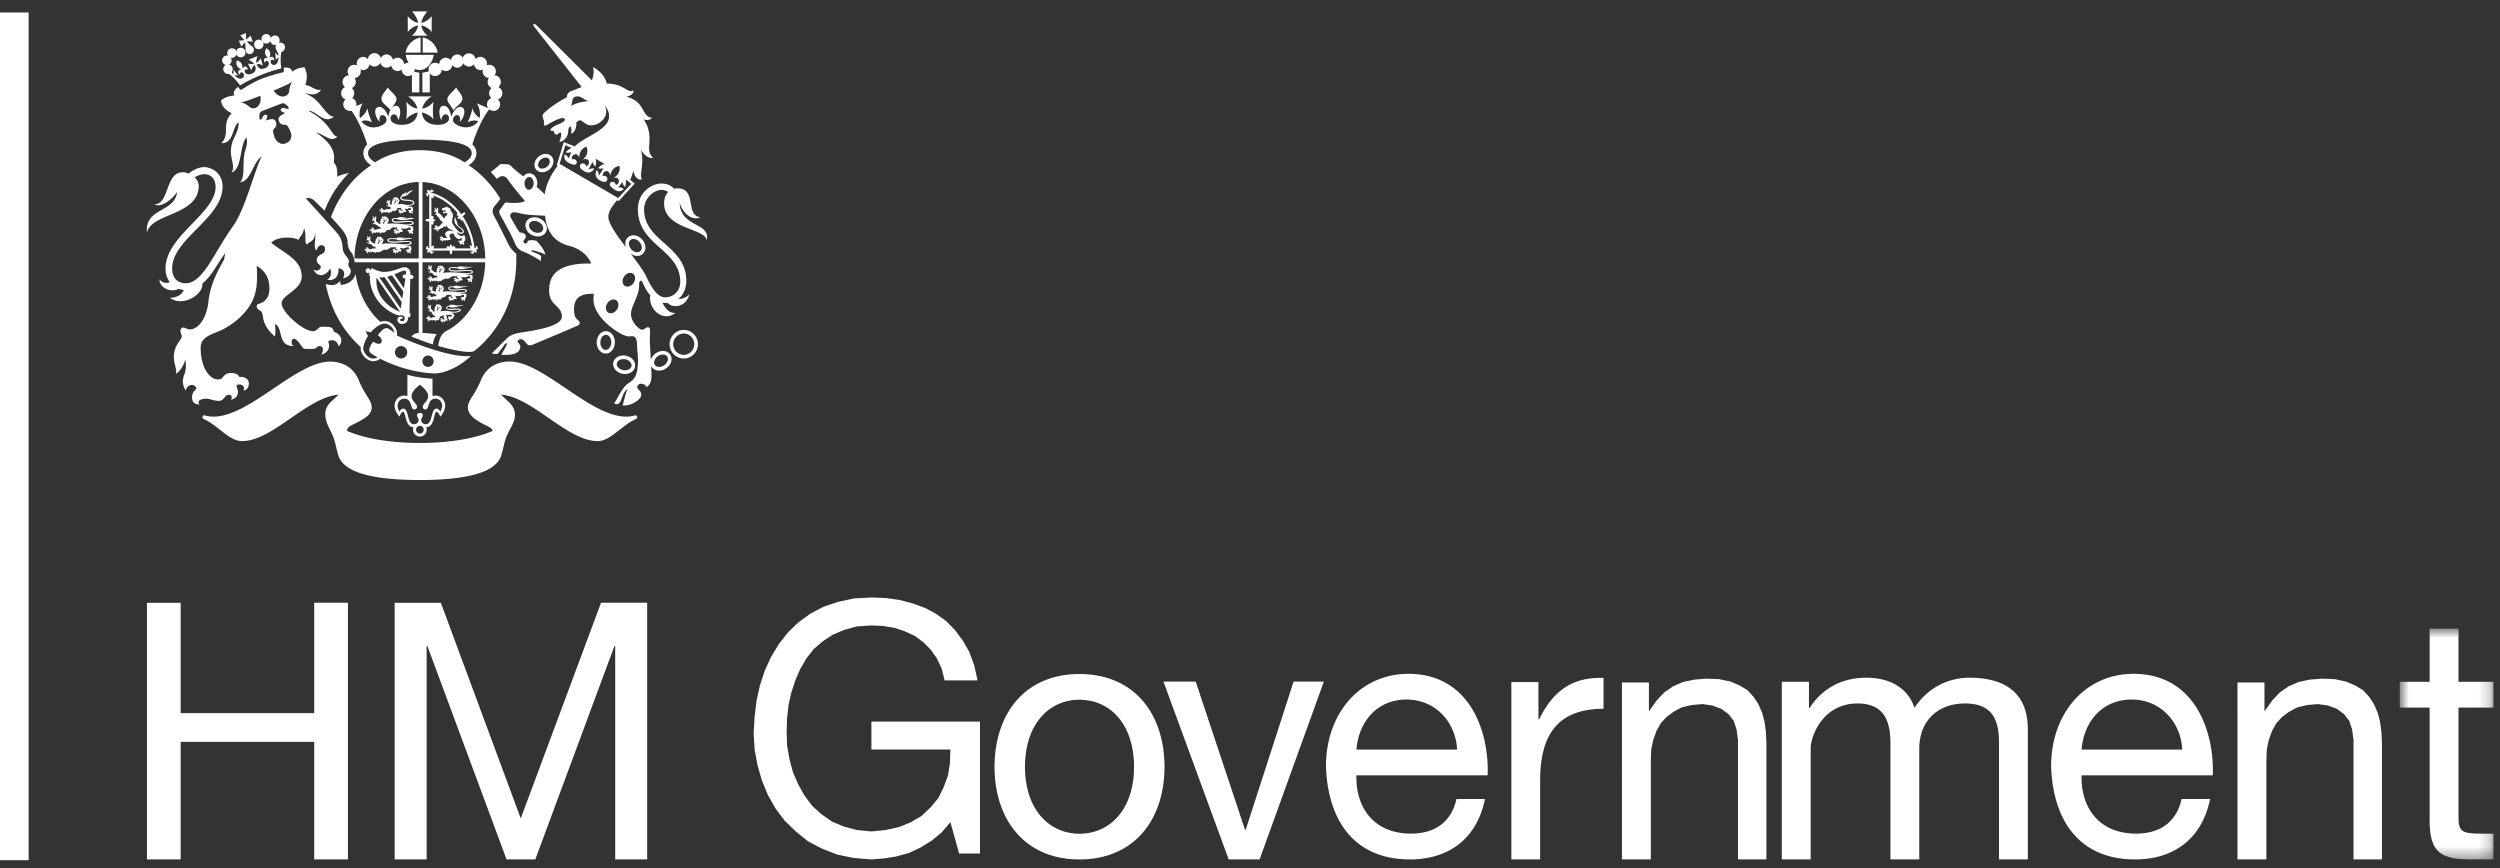 <svg xmlns="http://www.w3.org/2000/svg" xmlns:xlink="http://www.w3.org/1999/xlink" width="216" height="75" viewBox="0 0 216 75">
    <rect x="0" y="0" width="216" height="75" fill="#333333" stroke="none"/>
    <defs>
        <path id="a" d="M8.798 20.626V.683H.705v19.943h8.093z"/>
    </defs>
    <g fill="none" fill-rule="evenodd">
        <path fill="#FFF" d="M0 74.32h2.473V1.078H0zM33.511 7.562c-.317.442-.592.697-.547 1.035.04.341.533.577.764.924.213-.397.565-.697.525-1.006-.046-.315-.643-.73-.742-.953M39.398 7.562c.312.442.591.697.547 1.035-.045.341-.534.577-.765.924-.212-.397-.564-.697-.524-1.006.046-.315.634-.73.742-.953M30.173 7.655c.307 0 .569-.26.569-.57 0-.32-.262-.58-.569-.58a.575.575 0 0 0 0 1.15"/>
        <path fill="#FFF" d="M30.607 8.049c0-.31-.256-.57-.568-.57a.57.57 0 0 0-.564.57.57.57 0 0 0 .564.578.573.573 0 0 0 .568-.578"/>
        <path fill="#FFF" d="M30.8 9.016c0-.31-.26-.571-.569-.571a.57.57 0 0 0 0 1.14c.308 0 .57-.26.57-.57M32.35 5.751c.313 0 .57-.26.57-.57a.567.567 0 1 0-1.133 0c0 .31.256.57.563.57"/>
        <path fill="#FFF" d="M31.375 6.061a.575.575 0 0 0 0-1.149.575.575 0 0 0 0 1.149"/>
        <path fill="#FFF" d="M30.603 6.737a.57.57 0 0 0 0-1.14.57.57 0 0 0 0 1.14M33.383 5.85a.575.575 0 0 0 0-1.15.576.576 0 0 0 0 1.15"/>
        <path fill="#FFF" d="M34.36 6.138a.575.575 0 0 0 0-1.149.568.568 0 0 0-.568.57c0 .32.25.579.568.579"/>
        <path fill="#FFF" d="M35.277 6.573a.575.575 0 0 0 0-1.149.575.575 0 0 0 0 1.15M42.134 7.085c0 .31.257.57.569.57a.57.57 0 0 0 .564-.57.57.57 0 0 0-.564-.579.573.573 0 0 0-.569.579"/>
        <path fill="#FFF" d="M42.832 7.478a.57.57 0 0 0-.568.57c0 .321.261.58.568.58.313 0 .57-.259.57-.58 0-.32-.257-.57-.57-.57"/>
        <path fill="#FFF" d="M42.638 8.445a.572.572 0 0 0-.563.57.565.565 0 1 0 1.133 0 .573.573 0 0 0-.57-.57M40.52 5.751c.314 0 .57-.26.57-.57a.57.57 0 1 0-.57.57"/>
        <path fill="#FFF" d="M41.501 6.061c.312 0 .57-.26.57-.58a.573.573 0 0 0-.57-.569.575.575 0 0 0 0 1.149"/>
        <path fill="#FFF" d="M42.273 6.737a.57.57 0 0 0 0-1.14.57.57 0 0 0 0 1.14M39.493 5.85c.318 0 .57-.26.57-.579a.573.573 0 0 0-.57-.57.576.576 0 0 0 0 1.149"/>
        <path fill="#FFF" d="M38.516 6.138c.318 0 .568-.26.568-.58 0-.31-.25-.569-.568-.569a.576.576 0 0 0-.57.57c0 .32.263.579.57.579"/>
        <path fill="#FFF" d="M37.03 5.994c0 .32.252.579.564.579a.571.571 0 0 0 .569-.58.57.57 0 0 0-.569-.57.57.57 0 0 0-.564.57M35.59 7.984h.64V6.276a2.944 2.944 0 0 1-.64-.14v1.848z"/>
        <path fill="#FFF" d="M37.133 6.134c-.196.066-.41.115-.639.141v1.707h.639V6.134zM36.34 4.543v-1.31c-.663.142-1.18.653-1.297 1.31h1.296zM36.524 4.543h1.296c-.113-.65-.638-1.168-1.296-1.31v1.31zM35.056 4.738c.123.755.615 1.31 1.208 1.31s1.086-.555 1.212-1.31h-2.42zM36.941 3.08c-.282-.224-.495-.544-.537-.889.324.063.683.293.894.575v-1.37c-.21.282-.57.52-.894.576.038-.33.239-.64.515-.986H35.61c.274.347.476.655.51.986-.32-.056-.683-.294-.89-.576v1.37c.207-.282.57-.512.89-.575-.042.345-.251.665-.537.889h1.357zM38.393 30.475c-1.24-.315-2.717-.853-4.1-1.485l.003-.019c.042-.282-.065-.604-.281-.846-.21-.25-.495-.39-.781-.39-.127 0-.252.032-.376.075a5.455 5.455 0 0 1-.57-.593 6.842 6.842 0 0 1-1.214-2.138 7.083 7.083 0 0 1-.359-1.422c-.069.403-.52.94-1.296.954.01-.082.004-.289-.064-.309-.204.227-.512.475-1.215.227.11.554.262 1.099.456 1.626a9.585 9.585 0 0 0 1.778 3.025c.257.289.522.557.798.81-.004.05-.01.108-.01.157 0 .294.281.764.686.961.33.16.683.121 1.01-.115.6.327 1.37.63 2.196.865.93.256 1.827.403 2.53.403.605 0 1.402-.288 2.192-.786.311-.206.608-.43.829-.644a.543.543 0 0 0 .084-.08c-.612.088-1.542-.082-2.296-.276m-4.541-1.888l-.132-.095c-.243-.187-.44-.187-.658.003a2.598 2.598 0 0 0-.285.302l-.136.153.091.08c.256.202.292.426.217.56a.208.208 0 0 1-.13.105c-.123.03-.3-.014-.485-.122l-.097-.058-.059.094c-.012.027-.029.046-.048.072-.019.034-.042.063-.066.103-.106.193-.158.34-.158.462a.29.29 0 0 0 .013.088c.036.14.15.21.247.263l.061.04c.113.073.276.172.396.235-.231.128-.454.14-.678.033-.34-.174-.557-.564-.557-.758 0-.298.132-.678.372-1.062l.04-.055-.036-.066a2.374 2.374 0 0 1-.178-.338c.13.017.26.037.386.07l.064.012.045-.045c.146-.168.67-.7 1.153-.7.22 0 .443.12.612.31a.97.97 0 0 1 .227.48c-.068-.045-.146-.11-.221-.166m.801 2.386a.534.534 0 0 1-.528-.538c0-.294.236-.537.528-.537.295 0 .53.243.53.537a.534.534 0 0 1-.53.538m2.322.731a.487.487 0 0 1-.48-.491.49.49 0 0 1 .48-.495.493.493 0 0 1 0 .986M37.618 34.181a.762.762 0 0 0-.25.04v-1.504a9.981 9.981 0 0 1-2.168-.335v1.846a.686.686 0 0 0-.263-.047c-.522 0-.846.444-.846.86 0 .376.227.734.421.966.097-.238.188-.422.314-.422.26 0 .144 1.298.898 1.33a.596.596 0 0 0 .553.806c.327 0 .59-.268.59-.595a.616.616 0 0 0-.037-.21c.756-.033.629-1.33.89-1.33.128 0 .21.17.322.421.195-.232.422-.59.422-.966 0-.416-.325-.86-.846-.86m-1.341 3.28a.336.336 0 0 1-.33-.335.33.33 0 1 1 .66 0c0 .18-.146.335-.33.335m1.769-1.896c-.091-.167-.222-.262-.334-.262-.505 0-.308 1.35-.914 1.35-.262 0-.404-.174-.404-.357 0-.193.132-.252.132-.406 0-.15-.116-.21-.25-.21-.128 0-.248.06-.248.21 0 .154.133.213.133.406 0 .183-.143.358-.405.358-.606 0-.405-1.351-.914-1.351-.11 0-.242.095-.33.262a1.196 1.196 0 0 1-.158-.524c0-.25.188-.597.583-.597.676 0 .518.934.842.934.146 0 .25-.088.25-.23 0-.268-.47-.51-.47-.898 0-.383.342-.701.718-1.01.376.309.719.627.719 1.01 0 .387-.47.63-.47.898 0 .142.103.23.25.23.324 0 .165-.934.842-.934.395 0 .584.347.584.597 0 .14-.059.33-.156.524"/>
        <path fill="#FFF" d="M55.044 35.987a.158.158 0 0 0-.195-.094c-1.739.511-3.896-.941-5.978-2.351-1.754-1.184-3.413-2.304-4.832-2.304a2.91 2.91 0 0 0-1.396.33c-.495.283-.866.718-1.103 1.302-.24.59-.49.994-.694 1.318-.24.383-.42.66-.42 1.013 0 .28.123.538.365.78.201.206.492.403.91.626.091.052.182.099.269.134.34.174.557.289.596.489-.683.301-1.574.557-2.585.737-1.14.203-2.393.305-3.706.305-1.323 0-2.573-.102-3.71-.305-1.014-.18-1.904-.436-2.593-.744.03-.289.242-.41.618-.59.09-.043.179-.082.272-.134.343-.183.67-.364.891-.57.246-.216.36-.447.36-.728 0-.354-.176-.63-.416-1.013-.2-.324-.456-.728-.693-1.318-.235-.584-.608-1.02-1.107-1.295a2.901 2.901 0 0 0-1.39-.331c-1.42 0-3.082 1.114-4.837 2.298-2.08 1.41-4.236 2.862-5.976 2.35a.163.163 0 0 0-.197.101.166.166 0 0 0 .09.201c.528.236.995.606 1.445.957.621.496 1.218.96 1.869.96.615 0 1.282-.195 2.088-.619.696-.37 1.425-.872 2.128-1.357 1.374-.948 2.792-1.928 4.139-2.036-.143.141-.278.268-.408.384-.4.356-.742.672-.742 1.298 0 .502.166.852.401 1.346.07.141.146.3.227.486.15.335.212.61.302.98.036.161.084.338.139.55.084.329.246.935 1.234 1.44 1.142.59 3.112.89 5.866.89 2.742 0 4.717-.3 5.86-.89.985-.505 1.148-1.111 1.234-1.44.056-.212.1-.389.137-.55.09-.37.152-.645.3-.98.111-.25.22-.45.314-.625.202-.39.37-.7.37-1.148 0-.633-.363-.96-.78-1.344-.134-.122-.276-.25-.422-.403 1.351.108 2.766 1.087 4.139 2.042.703.478 1.43.987 2.129 1.35.809.43 1.472.626 2.088.626.647 0 1.243-.464 1.868-.964.453-.347.92-.717 1.444-.953a.168.168 0 0 0 .088-.207M44.604 21.909c-.195-.142-.505-.436-.667-.787-.21-.43-1.07-2.15-1.205-2.377-.11-.19-.169-.363-.169-.51 0-.181.09-.329.186-.456.068-.089.255-.276.32-.384a1.2 1.2 0 0 1 .16-.203c-.315-.551-.64-.968-1.05-1.436a8.602 8.602 0 0 0-1.688-1.48c.334-.212.668-.53.668-1.053a.961.961 0 0 0-.347-.744c.347-1.129.972-2.485 1.503-3.079l-1.118-.475c.288.442.31.967.244 1.268-.289-.2-.541-.481-.62-.852-.058.34-.242.895-.41 1.229.324-.154.58-.223.906-.088-.184.262-.67.653-1.402.478-.396-.101-.79-.314-.777-.626.01-.18.143-.403.394-.384.247.03.26.404.182.568.321-.184.648-1.125.152-1.265-.391-.116-.751.432-.88.849-.075-.506-.282-.983-.677-.96-.519.039-.347 1-.169 1.242.032-.338.21-.519.366-.505.135.013.317.108.288.416-.036.302-.466.49-.958.49-.47 0-1.3-.146-1.38-1.067.308.059.79.288.994.604a6.153 6.153 0 0 1 0-1.538c-.252.37-.683.557-.977.603.087-.397.42-.812.812-1.059h-2.027c.385.247.725.662.81 1.059-.298-.053-.713-.24-.963-.603.065.583.065.98 0 1.538.2-.309.668-.545.976-.604-.078.92-.907 1.068-1.38 1.068-.489 0-.92-.19-.956-.491-.028-.308.152-.403.289-.416.152-.014.336.167.365.505.182-.243.347-1.203-.164-1.243-.398-.022-.606.455-.678.96-.128-.416-.491-.964-.887-.848-.495.14-.162 1.081.152 1.265-.07-.164-.058-.537.185-.568.249-.019.385.204.395.384.017.312-.379.525-.777.626a1.325 1.325 0 0 1-1.4-.472c.331-.148.597-.072.917.082a5.675 5.675 0 0 1-.411-1.229c-.081.377-.333.66-.631.866a1.768 1.768 0 0 1 .243-1.282l-1.114.475c.53.594 1.156 1.957 1.5 3.085a.986.986 0 0 0-.33.738c0 .524.33.841.662 1.054a8.744 8.744 0 0 0-1.687 1.479 9.618 9.618 0 0 0-1.778 3.002c.152.16.823.902.976 1.101.277.358.446.712.453.987.02.512.126.718.395 1.057.083.108.203.511.217.756h5.54v6.107c-.213.02-.446.075-.634.308.637.262 1.25.492 1.858.685.062-.4.14-.643.343-.89 0 0-.806-.084-1.24-.103v-6.107h5.419a7.8 7.8 0 0 1-.442 2.42 6.918 6.918 0 0 1-1.213 2.137 5.644 5.644 0 0 1-1.803 1.435c-.108.056-.102.134-.212.184a1.414 1.414 0 0 0-.265.495c-.067.184-.093.31-.126.557.256.076.391.121.635.176 1.904.483 2.373.342 2.48.258h.003c.428-.332.83-.716 1.198-1.139a9.662 9.662 0 0 0 1.781-3.029c.435-1.17.651-2.419.651-3.7 0-.237.01-.308-.006-.544zm-8.427.422H30.63a7.624 7.624 0 0 1 .44-2.51c.29-.8.697-1.525 1.214-2.138a5.736 5.736 0 0 1 1.801-1.442 4.87 4.87 0 0 1 2.092-.518v6.608zm.1-9.354c-1.851 0-3.124.55-3.869 1.052-.424-.257-.608-.508-.608-.806 0-1.06 2.969-1.155 4.476-1.155h.002c1.505 0 4.48.095 4.48 1.155 0 .298-.189.55-.62.806-.741-.502-2.014-1.052-3.86-1.052zm.228 9.354V15.73a4.88 4.88 0 0 1 1.96.512c.676.34 1.282.82 1.803 1.442a6.918 6.918 0 0 1 1.213 2.138c.286.794.432 1.638.445 2.51h-5.421z"/>
        <path fill="#FFF" d="M41.069 21.256c.09.06.064.21-.063.2a6.266 6.266 0 0 0-1.039-2.786c.003-.007.01-.007.017-.014.1-.04.204-.128.229-.295a.35.35 0 0 0-.346.161 2.378 2.378 0 0 1-.12-.161 5.343 5.343 0 0 0-1.175-1.108 4.27 4.27 0 0 0-1.309-.606c.006-.108.146-.121.204-.027.013-.18-.133-.262-.223-.23-.042.018-.085.057-.095.136a.35.35 0 0 0-.245-.128.388.388 0 0 0 .075.262c-.07 0-.117.03-.143.069-.042.086.012.242.192.256-.085-.062-.053-.197.057-.19v2.143a.353.353 0 0 0-.356.089.35.35 0 0 0 .356.097v2.332c-.12.006-.146-.134-.055-.2-.175 0-.246.154-.211.236.026.06.08.099.175.085a.396.396 0 0 0-.087.25.376.376 0 0 0 .242-.096c-.012.102.033.144.081.178.085.038.24-.034.24-.211-.064.089-.204.063-.204-.045h1.6a.373.373 0 0 0 .093.353.362.362 0 0 0 .095-.353h1.782c.008.108-.134.148-.198.059.003.17.166.242.239.197.058-.027.094-.076.084-.178.055.049.14.088.244.088a.384.384 0 0 0-.097-.242c.097.007.148-.034.17-.092.036-.082-.035-.235-.21-.23m-1.534-2.841c-.046.042-.066.108-.053.154.02.049.062.102.163.108a.374.374 0 0 0-.127.23.416.416 0 0 0 .255-.057c-.022.096.011.152.056.185a.141.141 0 0 0 .142 0c.412.672.697 1.441.813 2.228a.313.313 0 0 0-.197-.059c.002.119.045.2.11.259h-1.354c.01-.091-.036-.167-.093-.187-.053-.02-.12-.007-.182.062a.37.37 0 0 0-.108-.235.359.359 0 0 0-.106.235c-.058-.069-.13-.081-.181-.062-.059.02-.1.096-.095.187h-1.152a.383.383 0 0 0 .081-.239c-.1 0-.174.04-.234.093V19.41c.088.014.172-.023.188-.089.02-.049.014-.114-.067-.182a.323.323 0 0 0 .239-.112.383.383 0 0 0-.239-.102c.081-.062.087-.128.067-.187-.016-.055-.1-.108-.188-.089v-1.605a.386.386 0 0 0 .204.082.42.42 0 0 0-.055-.23c.357.122.71.295 1.04.518.392.269.758.603 1.073 1"/>
        <path fill="#FFF" d="M40.12 20.66a.313.313 0 0 0 .148-.134c-.08.026-.136-.013-.152-.02.052-.039.114 0 .052-.102-.065-.101-.107-.101-.171-.031-.068.072-.496-.014-.492-.345a.29.29 0 0 0 .146.121c.015.013.032.02.05.027.021.006.04.006.06.01.038.02.083.025.122.02.008 0 .02.005.023.005v-.02c.088-.015.155-.069.165-.163.017-.18-.152-.262-.337-.423-.074-.059-.126-.115-.175-.16-.061-.128-.022-.243-.181-.482a1.376 1.376 0 0 0-.052-.21.602.602 0 0 0 .098.692c.181.197.566.396.548.563-.004.037-.04.076-.096.088-.018 0-.038 0-.057-.006-.01 0-.02-.006-.037-.013a.522.522 0 0 1-.08-.036c-.038-.026-.081-.053-.132-.105-.16-.154-.305-.37-.396-.498-.181-.23-.097-.449-.07-.64.125-.18-.079-.537-.196-.622 0 0 .026-.082-.006-.19a.171.171 0 0 1-.11.009c-.036-.062-.049-.075-.09-.082-.081-.013-.078-.056-.088-.088-.042.036-.055.082-.104.082-.065.006-.087 0-.114.026-.047.033-.068.053-.132.045-.078 0-.074.044-.068.096.003.033.006.083.055.102.006.006.013.012.023.012l.054.066.04-.072c.031-.025.123-.04.142.033.013.046.023.056-.038.063-.062.013-.095.013-.156.02-.038 0-.038.052-.037.084.004.043.047.062.134.043.088-.023.24-.036.24.04 0 .193-.22.186-.27.415a.399.399 0 0 1-.136-.127.913.913 0 0 0-.164-.207c-.045-.042-.1-.095-.165-.134-.072-.044-.074-.082-.074-.165 0-.065.028-.127.028-.193a.424.424 0 0 0-.02-.062c-.015-.04-.073-.072-.103-.065.013.013.033.033.04.068-.017.014-.03.034-.03.04a.045.045 0 0 0 0 .064c.003 0 .003.008.003.015 0 .012 0 .019-.003.029 0 .014-.003.014-.007 0-.016-.044-.039-.114-.088-.121h-.028s.003-.007.003-.013c0-.05-.052-.089-.117-.023.013 0 .043.006.049.017a.26.26 0 0 0-.01.051c-.006.045.032.072.085.072.009 0 .017.007.017.01.001.007.001.014.005.02.003.013-.004.013-.005.007-.09-.037-.128.006-.13.046 0 0 0 .026.002.032-.032.02-.038.07.02.109 0-.02 0-.047.019-.06.008 0 .01 0 .013-.006.01.014.023.026.027.026.003.007.018 0 .045-.02.005-.006.012-.006.022 0l.03.02c.006.007.002.007 0 .013-.06.06-.048.109.019.128-.032.06-.133.039-.13-.056-.075.121.049.204.152.158.004.046.004.134.017.134-.003-.006.006-.023.022-.023.007 0 .01.006.01.013 0 .03.014.063.055.07-.006-.02.003-.027.013-.034.017.027.033.06.049.085.05.089.149.318.378.424-.116.062-.193.163-.268.255-.061.062-.156.134-.217.096-.027-.014-.032-.04-.066-.073a.243.243 0 0 0-.077-.016c-.004.006-.022.006-.036.016-.039-.016-.103.007-.123.04.026-.007.056-.014.088.013 0 .013 0 .04-.004.04-.003.032.02.054.14.049.007 0 .02.005.012.018-.011.007-.032.027-.064.014-.055-.014-.075-.056-.113-.007a.099.099 0 0 1-.03.033h-.013c-.04.014-.087.108-.035.148a.1.1 0 0 1 .035-.076l.03.03c.032.051.068.078.148-.043.01-.013.014 0 .01.007-.003.055-.061.135.013.144.004 0 .02 0 .033.006v.013c.013.066.106.086.135.066-.018-.012-.057-.026-.074-.085h.04c.038-.043-.01-.095.012-.134.004-.004.01-.004.016 0 .014.032.046.085.114.052a.113.113 0 0 0 .043-.075c.082-.034.154-.066.212-.046-.01-.04.04-.102.124-.122.084-.026.123 0 .152.026a.388.388 0 0 1 .08-.147c-.005.344.451.337.554.537-.139-.052-.287-.091-.372-.072-.11.02-.307.122-.333.253-.017.109.09.298.2.37-.13.027-.182-.013-.298.014h-.015c-.102.006-.114-.175-.24-.13-.006.009-.03.018-.036.024-.045 0-.11.059-.1.112.013-.013.038-.039.074-.046v.026c-.002.02.003.04.048.04.027 0 .032-.013.049-.013.007 0 .014.006.014.016 0 .045-.152-.03-.128.105a.13.13 0 0 0 .023.036c-.006.04.026.078.098.058-.014-.006-.04-.025-.032-.052.012 0 .029.007.029.007.01 0 .016-.007.016-.02 0-.004.003-.004.006-.004.006 0 .014.004.014.004 0 .007-.01.02-.01.033 0 0 .006.04.012.046-.006.046.065.095.13.046-.02 0-.059-.013-.065-.033a.21.21 0 0 1 .032-.013.072.072 0 0 0 .013-.046c0-.02.004-.02.014-.02h.032c.013-.006.016 0 .022.013.017.027.052.053.094.04a.07.07 0 0 0 .043-.033c.018.007.038.02.054.032-.012-.052.02-.088.13-.018l.071-.056s.101.042.14-.006c.067-.06.033-.06.033-.119-.05-.101-.072-.088-.091-.19-.033-.167.197-.262.336-.236.027.107.179.39.428.479.154.052.217-.122.272-.096.009.007.019.02.024.043-.007.078.004.147-.015.187-.017.04-.1.006-.159.006-.034-.006-.06.02-.06.026-.046.007-.105.053-.105.11.023-.015.052-.048.088-.054.004.006.004.027.004.027.009.065.083.092.129.045.002-.013.019 0 .01.006-.036.027-.11.097-.046.123l.033.012c-.003.046.022.083.058.089-.014-.027-.016-.037.006-.082.017.006.033.006.035.006.039 0 .022-.085.07-.107.002-.007.009-.007.005 0-.016.049-.022.107.02.12.006 0 .023.007.039.007.012.036.055.069.12.03-.014-.007-.052-.017-.059-.036a.487.487 0 0 0 .032-.039c.033-.103-.058-.109-.058-.147 0-.054.104-.021.104-.122 0 0-.003-.008-.003-.014.045-.026.094-.059.097-.095a.289.289 0 0 1-.123-.027v-.006zM35.55 23.753l-.095-.007.004-.082c.016-.334-.181-.576-.531-.576-.31 0-.913.402-1.76.402-.355 0-.783-.173-1.051-.334l-.103.256v-.023a.212.212 0 0 0-.209-.214.213.213 0 0 0-.207.214c0 .115.095.21.207.21.07 0 .128-.034.167-.076l-.108.256c.036.013.072.033.11.042-.122 1.289.823 2.94 2.491 3.44.246-.062.498-.024.498.248 0 .167-.084.24-.233.24-.1 0-.162-.06-.162-.122 0-.118.194-.046.214-.128.026-.105-.04-.147-.152-.147-.116 0-.295.075-.295.275 0 .23.185.364.382.364.185 0 .574-.102.521-.564.089 0 .19-.013.21-.095l.021-.263-.09-.012.07-2.963.065.004c.107.005.2-.044.207-.16.01-.117-.083-.172-.171-.185m-3.019.23l2.03 2.96c-1.087-.43-2.165-1.418-2.03-2.96m2.089 2.678l-1.846-2.7c.057.007.116.007.169.007.093 0 .19-.006.284-.015l1.48 2.15c-.031.21-.062.403-.087.558m.136-.859l-1.302-1.889a5.1 5.1 0 0 0 .415-.128l.981 1.413c-.03.2-.061.403-.094.604m.317-2.082l-.077-.007c-.087-.006-.198.033-.207.154-.007.115.074.187.18.193h.056l-.01.076c-.027.168-.067.448-.116.77l-.83-1.199c.39-.161.7-.324.872-.324.132 0 .159.061.132.337M35.195 17.792c.395 0 .594-.128.594-.256 0-.441-1.089-.166-1.089-.435 0-.046.032-.082.081-.122h.014c.546-.052.556-.435.945-.511-.47-.066-.535.305-.739.324.11-.048.15-.176.139-.23-.097.129-.307.143-.424.29-.019.025-.027.056-.019.081-.07.046-.113.099-.113.162 0 .415 1.1.127 1.1.435 0 .109-.19.18-.492.18-.227 0-.391-.16-.815-.053.002-.072.142-.21.087-.275.041-.012.071-.052.071-.082-.023-.026-.052-.033-.081-.039.012-.02 0-.045-.02-.059-.003-.007-.013-.05-.022-.056a.357.357 0 0 0-.1-.072c-.047-.026-.079-.026-.097-.026-.014-.006-.055.007-.062.007-.023 0-.052 0-.055.026a.113.113 0 0 0-.078-.033.172.172 0 0 0-.01.125c-.039 0-.08.101-.12.088.017.033.026.046.04.046-.034.056-.05.129-.085.135.01.01.019.022.03.03a1.17 1.17 0 0 0-.06.255.501.501 0 0 0-.087-.07c-.065-.038-.061-.072-.051-.134.01-.059.045-.101.051-.153a.591.591 0 0 0-.01-.054c-.006-.035-.055-.06-.083-.055.013.013.028.027.025.055-.012.007-.025.027-.028.027-.017.02-.026.04-.01.053a.06.06 0 0 1 .003.019c0 .007-.003.013-.007.027-.007.005-.007 0-.01 0-.006-.046-.018-.099-.055-.105h-.028v-.014c.005-.035-.036-.068-.1-.016.012 0 .035 0 .041.01-.01.013-.016.039-.018.046-.011.04.021.059.07.059.01 0 .012.006.012.006.004.008.004.014.004.02.003.003-.004.003-.006.003-.078-.03-.113 0-.123.034l-.003.025c-.03.02-.043.059.006.088 0-.013.003-.035.026-.041 0-.007.006-.007.01-.007l.016.019c.006.007.023.007.051-.012.004-.007.01-.007.02 0 .003.006.01.006.02.012.002.007.002.007 0 .014-.062.042-.062.088.009.107.008 0 .008.007.008.015-.02.087-.147.068-.128-.021-.088.101.026.176.13.134.01-.006.01-.006.013 0 .003.02.009.033.025.033 0 0 .01-.02.027-.02.01 0 .01.007.01.014-.004.015 0 .049.032.055-.004-.019.007-.04.018-.04.015 0 .043.08.102.142-.087.04-.237.072-.246.072-.02 0-.15-.013-.192.013-.064.032-.216.089-.262.027-.013-.02-.01-.047-.03-.08-.015-.026-.035-.036-.047-.036h-.04c-.022-.032-.08-.04-.1-.013.016 0 .038.007.059.036-.01.008-.017.027-.017.033-.012.02-.006.053.09.082.004.006.014.014.004.02a.05.05 0 0 1-.052-.006c-.039-.03-.042-.076-.09-.05a.075.075 0 0 1-.03.02c-.003 0-.007-.006-.01-.006-.041 0-.11.049-.08.094.006-.006.022-.032.052-.04a.178.178 0 0 1 .01.027c.009.06.031.095.133.027.015-.014.015.006.01.006-.024.043-.092.082-.043.121.006 0 .016.007.026.02-.003 0-.003.007-.003.007-.014.055.048.094.084.094a.086.086 0 0 1-.033-.082c.01 0 .026.007.03.007.048-.02.025-.085.05-.105.008 0 .014 0 .014.007.003.026.02.086.074.079a.088.088 0 0 0 .081-.086c-.003-.006 0-.006 0-.006.02.013.036.04.03.065a.084.084 0 0 0 .041-.04.09.09 0 0 1-.022.102c.022-.009.08-.035.094-.101a.06.06 0 0 1 .02.033c0-.007.003-.007.003-.007a.19.19 0 0 0 .12-.007c.005 0 .005.007.005.007-.005.034-.005.052.007.066 0-.007.016-.026.023-.026.016 0 0 .055.036.088.01-.147.09-.088.181-.154.014-.006.014 0 .01.007-.007.02-.013.039-.04.053.037 0 .114-.04.114-.093 0-.006.03-.023.058-.042.034.006.088-.013.108-.052.003.012.022.058-.003.071.096.007.197-.104.233-.118.207-.042-.127-.197.294-.163a.238.238 0 0 0 .127-.053c-.032.072-.035.2.028.206.03.007.089.024.111.05.003.007.003.007-.004.007a.414.414 0 0 0-.09.025c-.1.07-.104-.154-.211-.107a.108.108 0 0 0-.025.018c-.043 0-.102.05-.092.096.014-.013.036-.04.07-.04v.02c-.005.02.001.04.038.04.023 0 .026-.013.042-.013.006 0 .009.006.009.013 0 .042-.129-.027-.1.088 0 0 .006.026.016.033-.006.032.023.069.081.052-.01-.013-.032-.025-.03-.038h.03c.003 0 .01-.008.013-.02 0-.007 0-.007.004-.007.01 0 .016.006.016.013 0 .006-.014.014-.014.027 0 0 .014.025.014.028-.007.04.05.08.11.04-.016 0-.051-.006-.055-.026.01 0 .022-.014.026-.014.009-.003.013-.016.013-.035 0-.006.006-.006.01-.006.01-.008.018-.008.028-.008.01 0 .016.008.02.008.01.025.042.049.081.038.071-.025.01-.091.067-.104.01-.007.03-.007.043 0 .055.013.136.013.152-.014.013-.023.006-.127-.052-.164-.035-.02.004-.065-.032-.118.06.027.126.053.21.053.152 0 .007-.02.075-.059.071-.049.159-.022.18-.017.02 0 .037.013.034.03-.017.086.006.092-.01.127-.016.034-.081.008-.127 0-.026 0-.045.02-.045.027-.039.007-.085.04-.08.085.012-.005.035-.026.068-.039v.02c.005.055.067.075.099.036.004-.004.02 0 .014.006-.034.027-.088.079-.042.099a.17.17 0 0 1 .028.012c-.006.037.02.063.049.07-.01-.013-.012-.027.004-.063h.025c.032.007.02-.066.058-.085.004-.006.006-.006.004 0-.007.04-.02.092.017.098.002 0 .016.003.028.003.01.034.045.053.09.027a.086.086 0 0 1-.041-.027c.013-.009.026-.028.026-.035.023-.086-.046-.086-.046-.115 0-.046.081-.02.081-.105 0-.014-.01-.037-.035-.05h-.004.004c.019 0 .045.008.055-.032-.059.006-.042-.045-.049-.076 0-.006 0-.006.004-.013.018-.012.035-.046.025-.091-.02.026-.087.065-.09 0-.003 0-.007-.036-.069-.034-.099.014-.148-.034-.34-.055-.008-.006-.02-.013 0-.013m-1.211-.449h-.006.006m.29-.069c.012.014.089.042.128.05-.058.013-.045.039-.084.032-.036 0-.056-.042-.045-.082m-.08-.045c-.014.032-.056.059-.085.026-.03-.026.005-.033-.03-.088a.402.402 0 0 0 .114.062m-.123.269c.01-.021.019-.04.032-.04.022 0 .036 0 .043-.022.01-.027-.014-.04-.036-.06.026-.006.036-.013.022-.026-.017-.013-.04.013-.045 0-.004-.013.016-.02.023-.034a.088.088 0 0 1 .032 0l.103.054c.017.007.022.012.022.026 0 .019.008.032-.005.04-.01.006-.01-.034-.03-.04-.015 0-.015.019-.006.046-.026-.014-.045-.02-.058 0-.013.016-.01.035.006.049.01.013 0 .032-.006.059-.01.026-.039.056-.078.035-.039-.016-.032-.062-.02-.087M35.743 19.29c0-.121-.134-.207-.519-.207s-1.263.148-1.263-.068c0-.108.172-.102.376-.088.013.018.04.035.087.049.496.148 1.09-.121 1.386-.037-.355-.269-.65.01-1.032-.072.223 0 .297-.062.31-.128-.175.116-.498-.059-.706.073-.009.002-.022.016-.032.029-.275-.013-.495-.013-.495.174 0 .39 1.036.16 1.362.16.328 0 .396.033.396.102 0 .09-.324.115-.501.115-.288 0-1.137-.154-1.656-.042.046-.086.136-.2.088-.267.045-.016.08-.055.085-.094a.198.198 0 0 0-.102-.044c.017-.024-.003-.045-.02-.07-.005-.008-.015-.06-.025-.063a.425.425 0 0 0-.114-.079c-.06-.026-.096-.026-.123-.04-.01 0-.064.014-.067.014-.026 0-.062 0-.065.032-.022-.025-.059-.032-.09-.046a.213.213 0 0 0-.013.148c-.043 0-.095.121-.14.104.016.038.032.05.045.05-.039.072-.055.154-.096.16.025.033.044.053.061.053-.004.056-.006.109-.01.15l-.08-.028h-.023a.058.058 0 0 1-.033-.013c.01 0 .023.007.033.007l-.046-.013c-.042-.04-.096-.108-.166-.148-.08-.046-.08-.082-.074-.162.003-.074.035-.134.035-.196a.244.244 0 0 0-.015-.059c-.007-.045-.065-.076-.098-.072.02.013.036.033.036.072-.013.013-.026.033-.029.033-.02.02-.025.043 0 .069a.046.046 0 0 1 .003.02l-.006.026c-.004.013-.007.006-.013 0-.013-.046-.033-.121-.074-.121-.004 0-.023-.007-.03 0 .003-.007.003-.007.003-.014.004-.045-.054-.089-.117-.026.014 0 .04.006.047.02a.19.19 0 0 0-.014.052c-.006.05.03.07.088.07.003 0 .01.005.013.012 0 .007.004.013.004.02.002.014-.004.006-.01.006-.085-.039-.124 0-.128.036 0 .007-.003.034 0 .04-.03.026-.04.072.011.108 0-.016 0-.05.022-.055.007 0 .01 0 .014-.008.006.008.019.02.022.02.01.007.026.007.055-.012.004-.008.01-.008.02 0 .006 0 .016.006.022.013.007.006.007.012 0 .02-.059.055-.052.113.023.128.01 0 .012.005.012.018-.012.109-.154.09-.142-.018-.084.12.055.221.159.155.01-.002.013-.002.016 0 .003.027.014.04.03.047a.04.04 0 0 1 .026-.033c.007 0 .007.013.007.02 0 .026.008.065.047.065-.006-.019.003-.039.02-.039.02 0 .064.082.156.135.067.033.123.114.167.065-.01.075.059.157.043.157-.023 0-.22-.01-.272.014-.072.04-.253.105-.305.032-.015-.025-.01-.052-.032-.095a.113.113 0 0 0-.062-.046h-.042c-.026-.032-.094-.039-.12-.013.02.007.046.007.072.046-.01.013-.016.033-.023.04-.016.016-.007.061.107.1.006 0 .016.015.006.015-.016.012-.042.012-.062-.007-.044-.033-.051-.086-.106-.053 0 0-.02.013-.036.02 0-.007-.003-.007-.007-.007-.05-.007-.128.06-.096.115a.094.094 0 0 1 .061-.05l.017.037c.01.059.032.105.155.026.006-.013.006 0 .006.006-.029.053-.11.095-.048.135.003.007.016.013.032.026-.003 0-.006.007-.006.007-.016.069.058.121.094.121-.016-.02-.042-.058-.036-.101.013 0 .032.006.032.006.062-.026.036-.1.065-.115.01-.006.016 0 .016.007.004.03.016.095.087.089a.094.094 0 0 0 .088-.096c-.003-.006 0-.013.003-.006.022.013.046.037.033.07.016-.008.042-.021.05-.054a.115.115 0 0 1-.022.125c.02-.014.088-.046.104-.12.014.008.023.028.03.041 0 0 0-.007.007-.007a.26.26 0 0 0 .131 0c.007-.006.011 0 .011.007-.007.026-.007.053.003.065 0-.006.019-.032.03-.032.015 0-.005.063.037.108.014-.181.108-.108.215-.181.012-.006.012 0 .01.007a.078.078 0 0 1-.042.059c.12.027.304-.154.329-.23.049-.006.095-.012.114-.012.34.032.107-.308.654-.207a.315.315 0 0 0 .133-.062c-.042.07-.045.223.029.236.036 0 .107.027.13.053.006.006 0 .006-.007.012a.543.543 0 0 0-.104.023c-.113.079-.12-.177-.242-.121-.007 0-.026.013-.033.02-.045 0-.117.058-.104.115a.122.122 0 0 1 .08-.049v.023c-.005.026.005.045.044.045.022 0 .028-.013.052-.013.01 0 .015 0 .015.013 0 .046-.155-.026-.126.103 0 .006.01.032.02.038-.006.04.026.075.097.06-.013-.008-.039-.027-.036-.047h.033c.01 0 .016 0 .019-.019 0-.007 0-.007.003-.007.007 0 .01.007.01.013 0 .007-.006.013-.006.027 0 .006.006.04.013.04-.007.048.062.1.13.048-.017 0-.062-.006-.068-.032a.114.114 0 0 1 .034-.01.083.083 0 0 0 .017-.053c0-.007.003-.007.006-.007.01 0 .023 0 .033-.006.016 0 .02.006.022.013.017.026.056.052.097.04.085-.027.014-.106.078-.122h.05c.064.016.161.016.177-.013.02-.033.01-.148-.058-.194-.042-.02.003-.069-.039-.127.074.026.15.058.243.058.184 0 .223-.025.308-.078.084-.056.184-.02.21-.02.023.007.042.013.035.046-.022.095.007.101-.012.148-.016.033-.09.007-.146 0a.074.074 0 0 0-.055.025c-.042.008-.094.05-.09.103a.152.152 0 0 1 .08-.046c0 .006.004.02.004.02.006.065.071.081.116.045.003-.006.02 0 .013.007-.042.026-.104.088-.052.108.004.007.019.013.035.02-.003.035.026.081.056.088-.014-.026-.016-.04.003-.082h.03c.045.006.022-.072.071-.105.003-.003.006 0 .003.006-.014.047-.02.105.016.12.003 0 .019 0 .032.005.013.037.058.062.11.03-.013-.007-.04-.02-.045-.036.01-.014.022-.04.026-.046.029-.095-.055-.095-.055-.134 0-.046.093-.013.093-.115a.064.064 0 0 0-.042-.06v-.006c.027 0 .055.006.069-.033-.069.007-.053-.05-.059-.088a.021.021 0 0 1 .004-.02c.022-.013.038-.042.032-.1-.023.032-.1.068-.11.005-.004-.006-.007-.052-.071-.04-.12.013-.204-.012-.425-.032.253 0 .629-.068.629-.21m-3.032.223c-.003-.007-.003-.007.003-.007-.003 0-.003 0-.003.007m.615-.564c.017.02.11.052.156.066-.075.013-.054.04-.1.04-.039 0-.061-.06-.056-.106m-.09-.042c-.019.032-.062.062-.097.027-.03-.034.003-.04-.032-.112.032.033.11.078.129.085m-.143.314c.014-.025.02-.045.037-.045.025 0 .04-.007.048-.034.013-.032-.016-.045-.043-.06.03-.008.043-.021.03-.04-.02-.014-.045.013-.052 0-.004-.014.017-.02.022-.034.013-.007.024-.007.04 0l.123.059c.016.014.026.014.026.03-.003.02.002.04-.01.045-.013.007-.01-.038-.032-.045-.02 0-.02.02-.006.052-.03-.013-.057-.025-.072 0-.017.027-.01.039.013.06.009.012 0 .036-.013.068-.01.026-.045.065-.088.04-.045-.02-.035-.072-.023-.096m.314.685l.004-.006c0 .006 0 .006-.004.006M35.572 21.006c0-.115-.123-.186-.491-.186-.374 0-1.506.133-1.506-.07 0-.134.384-.085.665-.078.011.026.04.046.08.059.478.134.973-.188 1.313-.07-.269-.252-.615.023-.974-.052.21 0 .43-.04.44-.101-.162.108-.625-.072-.816.05-.012.012-.022.018-.032.026-.354 0-.782-.054-.782.166 0 .37 1.297.154 1.605.154.307 0 .375.033.375.089 0 .088-.308.115-.486.115-.282 0-1.494-.167-1.972-.02.03-.076.142-.204.087-.268.048-.024.079-.057.081-.096a.214.214 0 0 0-.091-.046c.013-.016-.002-.042-.019-.062-.01 0-.02-.053-.026-.065a.702.702 0 0 0-.11-.07c-.055-.026-.094-.026-.11-.032-.013-.007-.062.013-.069.006-.022 0-.058 0-.064.033-.016-.026-.049-.033-.08-.04a.166.166 0 0 0-.013.136c-.043 0-.092.114-.13.094.013.04.026.053.038.053-.035.065-.048.147-.09.153.013.02.026.033.035.04a.807.807 0 0 0-.012.114l-.035-.012c-.027 0-.052 0-.06-.007-.015 0-.039-.007-.061-.007-.059-.006-.104-.101-.197-.16-.075-.047-.078-.075-.078-.154 0-.069.03-.128.023-.184 0-.006-.01-.04-.013-.06-.013-.045-.068-.074-.098-.064.017.013.032.025.04.065-.014.013-.03.033-.03.04-.016.013-.023.035.004.062.003.006.003.006.003.013 0 .006 0 .014-.003.032-.004.007-.01.007-.01 0-.02-.05-.043-.114-.078-.12h-.03v-.008c0-.052-.055-.087-.105-.032.008.007.03.007.039.02a.348.348 0 0 0-.011.052c-.004.049.033.062.084.07.01 0 .013 0 .016.006a.037.037 0 0 1 .007.02c.003.012 0 .012-.007.006-.086-.04-.12.006-.12.04 0 .006-.003.022 0 .028-.032.027-.039.073.016.106 0-.013-.002-.047.018-.053.002 0 .005 0 .008-.006.011.012.027.02.027.026.006 0 .022 0 .048-.02.01-.006.013-.006.023 0 .007.006.016.006.022.013a.018.018 0 0 1 0 .02c-.054.05-.045.108.026.121.013 0 .013.007.013.02-.006.101-.138.082-.138-.027-.071.122.064.211.164.154.004-.006.006 0 .01.008.006.013.017.028.035.028 0-.004.004-.015.024-.015.003 0 .003.006.003.011 0 .025.013.064.054.07-.009-.026-.003-.045.014-.045.016 0 .088.14.243.226.025-.007.068-.007.083-.04 0 .007.013.02.03.033.005.069.052.155.039.155-.023 0-.259-.008-.311.012-.066.043-.233.1-.289.03-.013-.026-.006-.042-.028-.083-.017-.025-.04-.045-.056-.045h-.044c-.024-.033-.084-.036-.115-.019.024.006.046.012.069.052-.006.006-.016.026-.02.033-.012.02-.007.055.1.094.007 0 .017.014.007.014-.012.013-.039.013-.059 0-.041-.033-.048-.082-.1-.059-.002 0-.019.013-.032.02h-.013c-.045-.014-.12.052-.088.107a.084.084 0 0 1 .062-.05c.003.015.01.028.01.033.01.057.032.103.145.024.014-.007.014 0 .01.007-.026.052-.107.098-.045.134.003 0 .017.007.027.02 0 .007-.004.007-.004.013-.01.06.051.108.093.101-.018-.013-.045-.041-.039-.095.02.006.033.014.036.014.052-.02.03-.09.059-.108.01-.007.015 0 .015.006.004.026.014.088.081.082.063-.006.088-.056.082-.095 0 0 0-.007.006 0 .023.013.042.033.036.062.01 0 .032-.017.045-.043.01.03.017.076-.026.115.024-.006.091-.04.105-.108.009.007.018.02.022.03 0 0 .002 0 .002-.007.027.013.066.013.134 0 .003-.004.006 0 .003.006 0 .027 0 .052.01.066 0-.006.019-.032.026-.032.018 0 0 .066.032.1.017-.163.21-.082.315-.144.011-.012.011-.006.009 0-.007.017-.02.044-.048.056.039.006.093-.02.135-.052-.003 0-.01.006-.012.013l.167-.076c0-.013.007-.032.01-.052.02-.006.039-.006.056-.013 0 .007-.003.007-.006.007.106.006.096-.082.14-.069.598.075.254-.263.963-.2.033 0 .046-.014.08-.036-.041.069-.041.184.034.197a.32.32 0 0 1 .123.05c.006.009 0 .016-.006.016-.04.006-.085.011-.097.025-.114.07-.118-.167-.237-.124-.003 0-.02.02-.027.026-.048 0-.113.052-.103.101a.144.144 0 0 1 .078-.043v.026c-.004.017.003.037.04.037.025 0 .027-.013.05-.013.007 0 .01.007.01.013 0 .046-.142-.023-.116.105 0 0 .012.023.022.03-.006.038.023.079.09.059-.012-.007-.038-.027-.035-.046.013.007.029.007.036.007 0 0 .01-.007.013-.027.003 0 .003-.007.006-.007.007.007.01.007.01.014 0 .013-.006.02-.006.026 0 .006.007.039.013.045-.006.04.055.089.122.043-.015-.004-.061-.01-.067-.028a.178.178 0 0 1 .035-.015c.01-.006.013-.025.013-.045.004-.013.007-.013.014-.013h.029c.012-.007.018 0 .022.007.006.032.045.05.09.039.075-.027.014-.095.072-.11.01-.005.035-.005.049 0 .061.015.155.008.17-.018.017-.033.008-.141-.057-.18-.046-.027 0-.07-.038-.128.07.025.138.058.232.058.166 0 .214-.025.288-.071.081-.05.176-.026.204-.026.02.006.039.019.033.045-.02.09.01.095-.01.14-.016.033-.09.008-.139 0-.03 0-.056.021-.056.027-.04.006-.087.046-.087.096.016-.007.047-.04.075-.04 0 .007 0 .013.004.013.006.066.073.085.11.046.006-.007.02 0 .012.006-.033.027-.097.083-.041.109l.029.012c-.004.04.02.076.054.082-.012-.016-.016-.028.004-.068h.029c.036 0 .02-.076.058-.102.006 0 .01 0 .01.007-.014.036-.02.095.016.108 0 0 .019.006.032.006.01.033.052.056.101.026-.013 0-.036-.011-.046-.032.013-.013.024-.033.024-.04.028-.094-.047-.094-.047-.127 0-.053.091-.02.091-.115 0-.014-.012-.04-.044-.059v-.006.006c.026-.006.054 0 .067-.029-.067.006-.049-.053-.058-.085 0-.014-.004-.02.002-.02.02-.02.04-.042.033-.096-.022.033-.093.065-.1 0-.003 0-.007-.052-.078-.039-.11.02-.185-.013-.399-.029.214-.013.6-.059.6-.2m-2.697-.301a.74.74 0 0 0 .145.058c-.071.014-.056.033-.096.033-.043 0-.056-.059-.05-.091m-.09-.05c-.02.03-.06.063-.094.03-.026-.03.003-.036-.033-.101a.476.476 0 0 0 .126.072m-.135.297c.012-.022.022-.042.032-.042.032 0 .045-.007.052-.027.013-.031-.016-.045-.045-.064.032-.008.045-.02.032-.03-.019-.013-.049.006-.052 0-.003-.013.013-.027.02-.033.013-.014.025-.007.042 0l.116.048c.013.015.023.021.023.04 0 .008.007.033-.007.04-.012 0-.01-.04-.039-.04-.012-.006-.012.014-.003.04-.026-.007-.051-.02-.064.006-.014.02-.01.04.009.056.007.006 0 .033-.01.06-.009.025-.042.063-.084.045-.043-.026-.035-.072-.022-.099M40.822 23.887c0-.006 0-.013.007-.013.022-.02.041-.052.038-.102-.026.034-.104.07-.104.007 0-.007-.003-.052-.07-.04-.111.013-.214-.012-.432-.026-.012-.006-.022-.012 0-.019.218-.016.603-.049.603-.184 0-.115-.123-.187-.496-.187-.369 0-1.503.135-1.503-.075 0-.134.384-.079.668-.073.01.027.036.04.077.053.477.142 1.018-.225 1.306-.135-.373-.133-.609.097-.969.02.21 0 .434-.045.444-.105-.165.112-.625-.069-.82.054a.086.086 0 0 0-.032.025c-.349-.007-.777-.045-.777.16 0 .371 1.292.156 1.6.156.31 0 .382.035.382.094 0 .089-.31.108-.486.108-.291 0-1.496-.161-1.978-.013.029-.082.145-.203.09-.27.045-.018.081-.054.081-.094a.189.189 0 0 0-.093-.045c.016-.02-.004-.046-.02-.063-.007-.006-.013-.058-.026-.065a.325.325 0 0 0-.11-.075c-.052-.027-.087-.027-.11-.027-.013-.007-.062.007-.065.007-.026 0-.058 0-.061.026a.138.138 0 0 0-.089-.033c-.018.04-.024.068-.009.134-.045 0-.086.109-.133.096.016.032.03.045.047.052-.04.061-.057.148-.098.148a.2.2 0 0 0 .062.055c-.004.04-.011.079-.011.108l-.064-.022h-.058c-.017-.007-.036-.007-.058-.014-.056-.006-.104-.101-.201-.16-.075-.039-.075-.078-.075-.154 0-.062.03-.122.026-.18-.004-.013-.013-.044-.02-.056-.013-.046-.068-.079-.097-.066a.091.091 0 0 1 .039.066c-.014.012-.03.033-.032.033-.01.015-.016.042.003.062.007.007.007.013.007.013 0 .006 0 .02-.007.033-.003.013-.007.006-.007 0-.012-.046-.038-.115-.077-.115-.004 0-.02-.006-.032-.006 0 0 .003 0 .003-.008 0-.045-.052-.085-.107-.026.012 0 .036.007.045.02-.007.014-.012.042-.012.042-.004.054.028.072.083.072.013 0 .016.007.016.013 0 0 0 .014.004.02.003.007-.004.007-.004.007-.084-.04-.122 0-.122.036 0 0-.004.027 0 .034-.026.018-.036.065.019.1-.003-.018-.003-.049.02-.055h.009c.007.006.02.02.023.02.006.007.019 0 .051-.02h.017a.108.108 0 0 0 .026.02c.003.007.003.007 0 .013-.056.055-.046.115.026.127.009 0 .012.008.012.014-.006.108-.142.082-.14-.02-.073.121.06.21.162.154.007-.006.011-.006.014 0 .007.016.017.037.033.037-.004 0 .006-.027.023-.027.005 0 .005.012.005.02.004.026.013.058.052.065-.007-.026 0-.04.014-.04.022 0 .084.154.236.236-.003-.012.062-.035.09-.055a.1.1 0 0 0 .053.069l.022-.02c-.01.08.075.148.062.148-.023 0-.165-.02-.214.006-.069.04-.237.105-.288.033-.017-.026-.014-.053-.036-.088a.082.082 0 0 0-.052-.046h-.042c-.03-.026-.088-.033-.113-.014a.09.09 0 0 1 .06.047c-.001.013-.015.032-.015.032-.01.023-.007.063.1.102.007 0 .02.006.01.013-.016.007-.039.013-.061-.007-.042-.033-.05-.078-.1-.051-.004 0-.017.006-.033.012h-.01c-.048-.006-.12.059-.087.115a.08.08 0 0 1 .058-.056c.003.013.007.03.01.036.01.06.032.099.145.026.014-.006.014 0 .007.007-.024.046-.1.088-.042.128 0 .007.017.013.026.02-.004.006-.004.012-.004.012-.01.063.055.116.098.109a.108.108 0 0 1-.043-.095c.017.006.03.013.036.006.052-.02.03-.092.061-.108.007-.006.01 0 .013.006.004.03.017.09.081.082.062 0 .09-.058.082-.088 0-.006.003-.006.009-.006.02.012.039.036.033.069a.173.173 0 0 0 .045-.05.118.118 0 0 1-.027.122c.027-.014.089-.047.106-.119.011.014.022.026.022.04 0 0 .002-.007.006-.007a.243.243 0 0 0 .126 0c.01-.007.01 0 .01.007-.007.02-.007.052.006.065 0-.006.017-.033.026-.033.019 0 0 .06.036.102.015-.167.104-.102.207-.167.013-.01.013-.007.01.007a.092.092 0 0 1-.046.052c.036.033.19-.066.19-.128 0-.013.054-.02.104-.026.105.007.092-.082.134-.075.605.082.258-.262.968-.194.032 0 .049-.04.078-.068-.035.068-.04.209.036.23.028 0 .097.025.123.045.007.006 0 .012-.003.012-.045.004-.092.017-.104.03-.11.072-.114-.17-.23-.128-.007.008-.026.02-.032.026-.048 0-.11.06-.101.109.016-.02.039-.043.075-.043v.023c0 .02.006.04.045.04.022 0 .029-.014.043-.014.01 0 .015.007.015.014 0 .045-.146-.026-.117.095.003.006.014.033.02.039-.006.039.026.078.091.052-.013-.006-.036-.026-.03-.046.01.007.023.007.027.007.005 0 .012-.007.015-.02 0-.006.004-.006.01-.006.01 0 .013.007.013.013 0 .006-.01.013-.006.026l.006.04c-.002.043.058.094.126.043-.022 0-.061-.008-.068-.03.014-.007.03-.013.033-.013.01-.007.013-.027.013-.047 0-.013.006-.013.01-.013h.032c.016 0 .016.007.022.013.014.027.047.053.095.033.074-.026.01-.098.07-.108.014 0 .034-.007.05 0 .061.01.152.01.168-.02.016-.026.007-.14-.058-.18-.04-.02 0-.073-.036-.12.07.025.139.047.23.047.171 0 .224-.015.305-.062.09-.059.177-.026.21-.026.016.007.032.014.023.047-.024.089 0 .095-.016.134-.023.033-.094.006-.146.006-.026-.006-.049.02-.053.02-.042.013-.093.05-.097.095.02-.007.047-.033.08-.04v.02c0 .06.066.08.109.04.003-.007.02 0 .01.013-.033.026-.104.082-.053.101l.026.02c-.004.033.02.076.05.082-.008-.026-.01-.039.009-.075h.03c.041 0 .027-.079.07-.102.006 0 .01 0 .006.003-.016.047-.03.099.01.112 0 0 .016.007.026.007.01.035.052.055.103.03-.011-.008-.038-.018-.038-.03.01-.02.027-.04.027-.047.034-.088-.04-.094-.037-.128.004-.045.087-.019.094-.107a.056.056 0 0 0-.033-.06c-.003 0-.003 0-.003-.005.027 0 .052.006.074-.027-.074.006-.047-.05-.054-.089zm-2.66-.697c.02.012.101.045.147.058-.068.014-.055.042-.095.042-.044-.006-.061-.062-.051-.1zm-.09-.048c-.016.033-.058.06-.09.033-.033-.038.002-.041-.036-.1.036.018.11.062.126.067zm-.138.302c.015-.027.024-.05.04-.05.025.009.037 0 .046-.024.01-.027-.015-.04-.041-.059.026-.007.041-.02.026-.04-.017-.01-.043.02-.047 0-.006-.01.015-.016.02-.03.013-.006.023-.006.04 0l.116.055c.013.015.023.02.023.034 0 .013.006.04-.007.04-.013.006-.013-.033-.032-.04-.02 0-.02.013-.007.046-.03-.014-.055-.027-.065 0-.016.027-.013.035.01.062.003.006 0 .033-.01.06-.013.026-.045.055-.084.039-.042-.02-.038-.066-.028-.093zm-.095-.172h-.007.007zm.03-.13h-.01.01zM39.165 24.828c.009.02.039.046.084.06.453.133.968-.22 1.244-.135-.36-.13-.583.089-.926.017.203 0 .414-.037.424-.096-.156.102-.597-.062-.777.053a.186.186 0 0 0-.032.02c-.248-.008-.45-.008-.45.157 0 .354.938.148 1.232.148.296 0 .262.025.262.091 0 .075-.336.102-.504.102-.25 0-1.024-.134-1.49-.04.04-.075.12-.176.074-.23.042-.026.071-.058.074-.094a.214.214 0 0 0-.087-.04c.013-.026-.002-.045-.016-.065-.006 0-.017-.05-.03-.055a.258.258 0 0 0-.1-.072c-.055-.027-.087-.027-.11-.03l-.061.003c-.026 0-.055 0-.059.027-.022-.021-.044-.027-.08-.03a.17.17 0 0 0-.013.127c-.042 0-.081.109-.123.096.013.032.03.045.042.045-.04.062-.053.142-.09.148.012.017.022.023.034.035a.521.521 0 0 0-.022.135l-.042-.02h-.017c-.058-.006-.09 0-.184-.05-.07-.038-.07-.077-.07-.145 0-.066.027-.116.025-.182a.26.26 0 0 0-.016-.048c-.017-.04-.068-.073-.098-.06.017.007.035.027.04.06-.014.01-.026.023-.026.029-.014.02-.023.046 0 .066.006.006.006.006.006.012 0 .007-.003.014-.003.026-.003.01-.01.004-.01 0-.016-.044-.036-.11-.075-.11-.002 0-.018-.007-.028 0v-.007c0-.05-.049-.082-.098-.03.006.007.029.007.04.017a.162.162 0 0 0-.014.045c-.003.053.033.073.084.073.01 0 .01 0 .014.006.002.006.002.01.006.017.003.006-.004.006-.01.006-.08-.029-.114 0-.117.033 0 .006 0 .033.003.039-.025.02-.032.063.017.088 0-.012-.004-.035.016-.041.003 0 .01-.008.012-.008.008.014.02.017.02.017.006.007.02.007.05-.009.005-.008.012-.008.019 0 .003.006.012.006.022.009.006.007.003.014 0 .014-.049.059-.042.11.026.117.01.004.01.01.01.017-.004.104-.136.085-.13-.017-.068.114.058.203.156.145.004-.007.005 0 .01 0 .006.02.016.04.034.04 0-.008.004-.02.017-.02.007 0 .007 0 .007.005.003.027.013.065.048.072-.006-.018 0-.045.013-.045.019 0 .017-.045.137.027.01.018.025.038.047.045l.084-.013c-.008.062.011.17-.003.17-.022 0-.155-.016-.203.007-.066.039-.227.098-.272.026-.017-.02-.01-.046-.03-.076-.019-.026-.041-.038-.054-.045h-.043c-.022-.033-.084-.033-.11-.014.02 0 .046.008.061.047-.006.006-.011.026-.015.033-.013.016-.004.05.097.089.002.006.013.011.006.018a.049.049 0 0 1-.055-.007c-.042-.038-.048-.084-.093-.05a.177.177 0 0 0-.036.012c-.004 0-.004-.007-.01-.007-.045 0-.114.06-.08.108.002-.013.019-.036.054-.042a.07.07 0 0 1 .01.029c.01.06.032.098.143.02.009-.007.009.006.006.006-.03.053-.097.099-.042.128 0 0 .01.013.026.02-.004.007-.004.007-.01.013-.007.06.055.102.09.102a.102.102 0 0 1-.032-.09c.013 0 .025.008.033.008.054-.026.025-.082.057-.102.008-.007.014 0 .014.006.003.02.013.076.074.076.063-.006.088-.055.081-.089-.003 0 0-.006.007 0 .018.007.035.034.03.062a.165.165 0 0 0 .041-.041c.017.023.02.062-.023.107.023-.007.088-.039.097-.107.014.013.02.023.026.029h.004a.202.202 0 0 0 .122-.006c.007 0 .007.006.007.006-.007.026-.007.052.007.071 0-.012.015-.038.026-.038.016 0 0 .065.04.095.007-.151.137-.116.232-.178.009-.006.009-.006.009.007a.087.087 0 0 1-.045.05c.103.064.216-.083.246-.161.013-.004.023-.017.03-.029.006.019.01.029-.02.042.103.006.093-.068.129-.062.308.02.077-.264.566-.18.033.005.096-.027.12-.05-.032.063-.035.197.033.21a.335.335 0 0 1 .117.052c.006.007 0 .007-.004.013-.039 0-.08.01-.097.017-.1.072-.103-.151-.216-.116-.007.008-.02.014-.03.027-.045-.006-.107.053-.097.095a.153.153 0 0 1 .075-.036c-.004.013-.004.017-.004.023-.003.013.004.033.046.033.02 0 .022-.013.039-.013.006 0 .012.006.012.02 0 .039-.136-.027-.114.092a.21.21 0 0 0 .024.035c-.003.033.029.073.084.052-.01-.005-.033-.026-.029-.045h.029c.003.007.01 0 .012-.014 0-.006.004-.006.008-.006.006 0 .013.006.013.006 0 .014-.007.014-.007.027 0 0 .003.04.01.04-.007.042.055.088.116.042-.016 0-.055-.003-.06-.029.012-.007.027-.007.031-.014.006-.007.01-.02.01-.045 0-.007.009-.007.013-.007h.029c.014-.007.02 0 .022.007.014.033.042.052.085.038.077-.032.01-.094.074-.108.007 0 .026-.006.042 0 .062.014.145.014.162-.013.017-.026.01-.133-.058-.173-.033-.02.007-.066-.029-.122a.441.441 0 0 0 .217.056.592.592 0 0 0 .32-.068c.092-.053.176-.027.197-.02.02 0 .033.013.02.046-.038.074-.016.088-.041.128-.024.032-.088.005-.137 0-.022 0-.051.02-.051.02-.046.012-.097.048-.105.095a.108.108 0 0 1 .078-.04l-.003.02c-.01.058.052.079.094.039.007-.007.023 0 .01.007-.04.025-.113.074-.068.101.006 0 .019.006.029.013-.013.04 0 .076.026.076-.004-.017-.004-.03.026-.062h.026c.039 0 .042-.08.084-.095.006-.008.01 0 .006 0-.026.041-.042.095-.012.107.003 0 .016 0 .025.007.004.033.039.049.095.026-.006-.006-.033-.019-.033-.033.012-.012.029-.039.033-.039.048-.089-.023-.089-.014-.121.01-.053.085-.02.107-.1.007-.021.007-.054-.022-.06-.004 0-.004-.007-.004-.007h.004c.022 0 .048.006.067-.033-.063.007-.025-.043-.025-.075 0-.007 0-.013.003-.02a.112.112 0 0 0 .048-.09c-.026.027-.104.057-.097 0 0 0 .008-.044-.058-.032-.11.014-.263-.012-.464-.033-.012 0-.022-.005 0-.012.201-.013.613-.044.613-.177 0-.112-.02-.174-.369-.174-.35 0-1.143.127-1.143-.072 0-.102.153-.089.337-.076m-1.144-.026c-.019.033-.059.059-.09.026-.026-.032.003-.04-.03-.095a.61.61 0 0 0 .12.07m.07.218c-.012 0-.012-.04-.031-.04-.019-.005-.016.015-.006.04-.026-.007-.046-.025-.062 0-.013.024-.005.037.01.056.009.014 0 .034-.007.058-.008.027-.045.058-.083.038-.037-.017-.03-.062-.024-.089.014-.026.024-.04.036-.04.023 0 .038-.006.046-.023.009-.031-.017-.045-.04-.058.026-.014.04-.027.026-.032-.02-.021-.043.005-.048-.007-.003-.014.013-.02.022-.027.01-.01.02-.01.036 0l.11.052c.013.007.023.014.023.033 0 .008.007.032-.007.04m.058-.086c-.038 0-.054-.055-.044-.094.012.019.093.045.136.055-.065.013-.049.04-.092.04M38.795 26.473c.01.027.035.046.084.066.45.128.968-.22 1.243-.134-.356-.132-.587.088-.926.016.201 0 .415-.042.424-.095-.156.102-.595-.075-.78.046a.113.113 0 0 0-.036.033c-.139.03-.259.108-.259.21 0 .302 1.16.065 1.16.166 0 .076-.227.155-.531.155-.233 0-.633-.155-1.13-.027v-.006c.035-.085.139-.214.094-.269.04-.02.067-.052.07-.085-.025-.03-.055-.036-.08-.043.01-.02-.004-.038-.023-.06-.003 0-.014-.04-.023-.054a.338.338 0 0 0-.097-.066c-.048-.026-.081-.026-.1-.033-.013-.007-.055.014-.062.014-.02-.007-.052-.007-.055.019a.263.263 0 0 0-.075-.033.151.151 0 0 0-.012.121c-.04.007-.078.105-.117.092.013.036.026.043.039.043-.032.065-.05.134-.09.14.019.02.034.033.044.04a.94.94 0 0 0-.02.288c-.067-.074-.174-.248-.248-.287-.065-.04-.065-.07-.065-.142 0-.055.023-.109.019-.16a.206.206 0 0 0-.013-.056c-.01-.04-.058-.065-.086-.06.011.014.032.027.035.06-.013.013-.026.033-.026.033-.013.016-.02.036 0 .056.006.007.006.007.006.012 0 .006-.004.02-.006.027 0 .013-.004.006-.007 0-.013-.04-.038-.095-.072-.102h-.026v-.013c0-.039-.045-.072-.095-.027.008.007.032.007.038.02-.003.02-.013.043-.013.05-.003.04.032.058.08.058.007 0 .013 0 .013.007a.04.04 0 0 0 .007.02c0 .006-.004.006-.007.006-.078-.033-.11 0-.113.03 0 .006 0 .027.003.033-.025.019-.035.059.014.098 0-.02-.004-.046.018-.053.004 0 .007 0 .014-.006l.02.02c.003.007.015 0 .044-.014.003-.006.007-.006.014 0 .01 0 .016.007.023.014.002.007.002.007 0 .013-.05.05-.04.094.025.108.01.007.013.007.013.019-.006.095-.13.076-.122-.019-.071.108.05.19.142.134.006 0 .01 0 .01.007.006.014.012.033.032.033-.004-.007.003-.02.02-.02.005 0 .01 0 .01.007 0 .028.005.062.041.062-.007-.019 0-.034.01-.034.02 0 0 .142.136.22.023.083.088.128.158.122.023.06.059.108.049.108-.02 0-.181-.02-.223.007a.448.448 0 0 1-.15.053l-.01.013c.008-.007.008-.013.01-.013-.045.006-.087 0-.11-.027-.016-.026-.012-.046-.032-.076a.085.085 0 0 0-.048-.045h-.04c-.022-.027-.076-.027-.103-.014.019.007.042.014.059.04-.007.02-.014.03-.014.036-.013.02-.003.052.09.086.008 0 .017.013.008.013-.017.006-.037.012-.056-.007-.042-.027-.042-.072-.09-.047 0 0-.016.014-.029.014h-.01c-.045-.007-.11.052-.078.102a.068.068 0 0 1 .052-.043l.013.029c.003.046.025.093.126.02.013-.006.013 0 .01.007-.022.046-.094.084-.039.12.003 0 .01.008.023.015-.003.005-.003.005-.003.011-.013.06.051.103.083.096a.1.1 0 0 1-.032-.088.2.2 0 0 0 .032.013c.046-.02.024-.083.052-.101.01-.007.01 0 .01.012.007.016.016.076.075.068.054-.006.08-.052.078-.08 0-.007 0-.007.003-.007.02.013.039.035.03.062.009 0 .031-.02.041-.037.013.024.017.062-.023.096.023-.007.08-.034.094-.096.01.004.02.017.02.03.004 0 .004 0 .006-.006.019.013.056.013.116 0 .004-.007.006 0 .006.007-.006.02-.006.045.007.058 0-.006.017-.033.023-.033.017 0 0 .06.036.096.01-.148.091-.09.185-.152.01 0 .011 0 .01.004-.01.02-.02.04-.043.052.036 0 .14-.046.14-.101 0-.02.067-.086.087-.256h.032c.127-.006.181-.099.308-.105-.032.033-.042.125-.042.174.003.073.09.148.113.167.007.006.003.006-.004.014a.26.26 0 0 0-.09.019c-.1.069-.1-.148-.207-.108-.007.007-.023.016-.03.023-.045-.007-.1.045-.086.092.013-.013.032-.034.064-.04v.027c0 .013.003.032.04.032.022 0 .026-.012.042-.012.006 0 .012.006.012.018 0 .037-.133-.025-.107.083 0 .006.013.027.016.033-.003.036.026.069.085.049-.014-.007-.032-.02-.03-.037h.026c.007 0 .013 0 .017-.018 0 0 0-.007.003-.007.002.007.012.007.012.013 0 .005-.012.012-.012.022 0 .007.006.034.016.034-.01.038.052.084.11.044-.016-.006-.052-.006-.058-.031.012 0 .029-.007.029-.013.009 0 .013-.02.013-.034 0-.01.006-.01.01-.01h.026c.012-.007.018 0 .022.007a.066.066 0 0 0 .081.03c.072-.02.014-.089.068-.103h.042c.052.014.1.027.116 0 .014-.025.008-.134-.054-.166-.035-.02.051-.243-.116-.345.077.02.333.057.371-.006.08.02.172.069.182.089.009.013.016.032-.007.046-.068.045-.058.062-.096.075l-.008.007c-.018-.027-.04-.063-.071-.07-.019-.019-.045-.006-.048 0-.036-.012-.09 0-.107.043.017-.006.049-.01.078-.006a.037.037 0 0 0-.007.019c-.004.014.003.027.017.033.003 0 .003.006.006.006.003.007.003.014-.006.014-.04-.014-.113-.014-.095.033l.007.033c-.025.016-.035.061-.016.082.006-.02.013-.027.045-.04.01.007.02.02.02.02.022.026.061-.04.103-.02.003 0 .003 0 .003.007-.038.012-.077.046-.061.078l.013.023c-.013.027-.003.072.045.086-.003-.007-.013-.033-.007-.052.014 0 .04-.007.043-.007.078-.04.03-.09.055-.116.029-.025.065.054.126-.006.007-.006.02-.033.01-.055 0-.007 0-.007.003-.007.017.016.03.036.059.016-.046-.035.006-.056.022-.089.004-.006.01-.006.013-.006.022.006.055 0 .084-.039-.036.006-.125-.05-.068-.069.071-.026.09-.073.059-.108-.062-.086-.188-.092-.191-.18h.114c.39 0 .64-.109.63-.237-.012-.268-1.18.027-1.18-.173 0-.059.073-.102.164-.135m-.848.04c.012.02.09.042.128.055-.057.014-.044.033-.083.033-.036 0-.053-.052-.045-.088m-.08-.04c-.018.027-.054.06-.087.027-.025-.027 0-.04-.028-.093.028.027.097.06.116.066m-.126.27c.013-.021.022-.04.032-.04.023 0 .036-.006.043-.023.01-.032-.014-.039-.037-.059.026-.007.037-.013.026-.026-.02-.013-.042.006-.044 0-.007-.013.012-.027.018-.033.007-.013.023-.007.037 0l.1.052c.016.007.022.013.022.027 0 .013.008.04-.006.04-.013 0-.013-.033-.026-.04-.019 0-.019.013-.006.04-.026-.007-.052-.021-.061.002-.013.02-.01.033.01.053.005.012 0 .033-.01.052-.01.026-.04.063-.076.042-.039-.022-.035-.068-.022-.088M20.106 5.978a.41.41 0 0 0-.41-.414.408.408 0 0 0-.405.414.407.407 0 1 0 .815 0"/>
        <path fill="#FFF" d="M20.008 5.21a.415.415 0 0 0-.41-.414.414.414 0 0 0-.405.414c0 .23.182.414.406.414a.41.41 0 0 0 .41-.414"/>
        <path fill="#FFF" d="M20.044 4.994a.41.41 0 0 0 0-.82.41.41 0 0 0 0 .82"/>
        <path fill="#FFF" d="M20.797 4.952a.411.411 0 0 0 .415-.414.41.41 0 1 0-.82 0c0 .23.18.414.405.414M23.928 4.383a.408.408 0 0 0 .578-.009.416.416 0 0 0 0-.581.42.42 0 0 0-.578 0 .435.435 0 0 0 0 .59"/>
        <path fill="#FFF" d="M24.045 3.768a.421.421 0 0 0 0-.58.4.4 0 0 0-.578 0 .414.414 0 0 0 0 .58.4.4 0 0 0 .578 0"/>
        <path fill="#FFF" d="M23.292 3.647a.426.426 0 0 0 0-.59.418.418 0 0 0-.578 0 .426.426 0 0 0 0 .59c.158.156.42.156.578 0"/>
        <path fill="#FFF" d="M22.65 4.126a.414.414 0 0 0 0-.58.4.4 0 0 0-.578 0 .424.424 0 0 0 0 .59c.158.155.42.155.578-.01M20.632 3.515l.223.506.292-.352c.01.007.022.013.033.013.025.167.035.46.035.626 0 .2.159.368.362.368a.364.364 0 0 0 .357-.368.369.369 0 0 0-.188-.324 2.976 2.976 0 0 1-.399-.38c.007-.013.013-.024.017-.043l.482.043-.194-.518-.356.314c-.007-.006-.011-.006-.023-.012l-.026-.532-.492.19.33.393a.081.081 0 0 0-.02.044l-.433.032zM23.912 4.412c.109.174.148.256.159.396-.088-.04-.186-.127-.296-.275l.062.665c.075-.114.143-.197.234-.236-.024.436-.198.613-.344.646a.286.286 0 0 1-.337-.223c-.036-.193.13-.315.3-.142.027-.402-.287-.396-.43-.221.168-.395.098-.65-.24-.859-.213.363-.123.6.149.874-.264-.134-.501.093-.268.394.053-.26.272-.206.324.007.045.17-.123.402-.405.485-.408.121-.537-.142-.635-.357.084-.067.299-.046.528.108l-.197-.652a.67.67 0 0 1-.389.396c-.013-.193.123-.577.123-.577l-.777.324s.36.174.482.322a.632.632 0 0 1-.547-.013l.308.609c.065-.27.2-.436.3-.455.082.23.172.511-.203.712-.263.133-.535.095-.629-.066-.107-.178.013-.384.228-.23-.037-.378-.364-.378-.457-.094.002-.384-.094-.617-.496-.732-.104.39.026.622.415.78-.22-.016-.454.2-.153.47 0-.25.198-.276.311-.116a.28.28 0 0 1-.09.397c-.127.082-.37.075-.69-.22.094-.035.2-.017.336.006l-.417-.517c.025.186.013.322-.026.403-.087-.102-.117-.19-.158-.397l-.321.29c.301.192.654.48 1.075 1.068.44-.282 1.234-.667 1.73-.87a13.518 13.518 0 0 1 1.835-.603c-.103-.717-.054-1.17.035-1.518l-.43.02zM30.132 22.664c.11-.308-.45-.653-.508-1.094-.068-.444-.013-.859-.51-1.446-.49-.577-2.184-2.416-2.696-2.996.13-.013.428-.085.745.216.185.174.543.518.88.86.45-1.161 1.005-2.026 1.798-2.929.103-.114.207-.228.314-.337-.292.089-.745.158-1.008.337-.019-.503.02-.913-.317-1.235.13-.705.017-1.553-1.548-2.606.798.193 1.272.922 1.882.367-.551-.019-.563-1.229-2.54-2.235.756-.014 1.349 1.222 2.223.517-.827-.094-1.098-1.58-2.585-2.034.516.059 1.047.307 1.49-.303-.518.128-.82-.35-1.373-.396.204-.652.155-1.055-.068-1.538-.388.026-.784.148-1.073.388-.038-.362-.413-.381-.737-.355.02.154.087.378-.081.41-.266.052-1.144.295-1.83.557-.684.269-1.464.76-1.69.922-.14.098-.26-.136-.337-.236-.244.21-.48.475-.305.75-.375.03-.8.135-1.152.416 0 .447.365.882.913 1.118-.92.93-.092 1.78-.898 2.586 1.134.047.94-1.56 1.51-1.78-.056 1.122-.681 1.328-.681 2.544 0 .645.386 1.35.04 1.78.952-.27.704-2.397 1.298-3.035.1.363.04.718-.085 1.082-.33.992.043 2.35-.475 2.792.968-.098 1.084-1.671 1.882-2.249-.684 1.416-1.393 4.439-2.413 5.95-1.656 2.259-2.63 5.019-4.149 5.019-.67 0-1.172-.416-1.172-1.276 0-2.566 4.355-4.332 4.355-7.068 0-1.215-.984-1.69-1.596-1.69-.414 0-.917.212-1.334.556a1.516 1.516 0 0 0-.515-.108c-1.535 0-1.124 2.796-2.465 2.774.528.298 1.447-.289 1.985-1.071-.223 1.81-2.804 1.333-2.61 3.51.366-1.711 4.472-1.456 4.472-4.048 0-.286-.145-.538-.349-.722.308-.207.599-.275.868-.275.496 0 .94.37.94 1.101 0 2.292-4.325 4.226-4.325 7.041 0 .475.137.872.363 1.177-.305.138-.622.079-.883-.235-.023.73 1.003 1.186 1.647.818.142.053.293.086.448.092-.198.544-.855.702-1.202.679 1.062.842 2.908-.262 2.808-1.223.842-.685 1.376-1.865 1.981-2.639-.038.18-.068.358-.093.537-.622 1.142-1.202 2.165-1.363 3.669-.136 1.262-.765 2.39-1.635 2.39-.2 0-.51-.253-.658-.126-.272.24-.014.489-.014.718 0 .362-.683.719-.683 1.82 0 .498.288 1.095.178 1.426.278-.145.651-.62.803-1.229.302 1.462-.619 1.397.04 2.69.086-.428.508-.608.766-.428.26.18.14.307-.057.498-.188.194-.363 1.167.508 1.108-.161-.108-.172-.365.259-.46.598-.123.778.158 1.422.158.392 0 .501-.524.819-.524.31 0 .31.243.198.429.511-.141.605-.417.605-.705s-.233-.465-.058-.583c.178-.108.768.013.53.502.303-.06.468-.275.468-.653 0-.374-.424-.59-.82-.528-.064-.228-.411-.35-.725-.35-.706 0-.597.563-1.085.563-.778 0-1.532-1.026-1.532-2.753 0-.921.984-1.157 1.677-1.458.697-.309 1.918-1.069 2.65-2.305.572-.974.586-2.035.515-3.298.98.571 1.097 1.384 1.097 1.977 0 .777-.394 1.087-.71 1.23-.261.12-.348.078-.378.232-.038.196.094.311.207.377.36.18.282.524.383.889.1.38.424.96.974 1.39.062-.23.046-.597.01-1.076.758.37.149 1.908 1.613 1.908-.27-.16-.195-.564-.039-.614.152-.058.35.096.634.5.282.396.204.363.898.363.69 0 .38-.242.748-.242s.336.428.142.743c.619-.186.807-.661.593-1.154.544-.3.836.128.913.43.538-.544 0-1.203-.417-1.242a.433.433 0 0 0-.402-.43 4.752 4.752 0 0 0-.687-.02c-.255.02-.395.385-.693.385-.916 0-2.733-1.676-2.733-2.407 0-.731 1.736-1.17 1.736-2.298 0-1.478-1.432-1.98-2.637-2.933.425-.486 1.682-.6 2.397-.25.075-.409.336-.308.438-1.016.252.626-.01 1.164.25 1.426.2-.302.718-.256.69-1.029.157.485-.205 1.222.157 1.54.062-.396.295-.465.445-.465.148 0 .274.108.274.338 0 .596-.715.32-.715.98 0 .282.35.376.35.563 0 .18-.288.463-.635.217.117.265.343.489.647.489.314 0 .657-.256.79-.591.166.423.04.891-.262.955.318.16 1.072.005.985-.968.42.072.647.367.394.886.347-.093.668-.263.668-.64 0-.288-.315-.373-.172-.75M21.91 9.358c-.396.033-.386-.344-1.085-.517.488-.102 1.124-.352 1.67-.564.104.462-.086 1.039-.585 1.081m2.808 3.016c-.506.226-.904-.23-1.001-.538-.103-.311-.182-.57-.062-.686.217-.215.292-.39.16-.665-.156-.32-.49-.166-.85-.075.168-.307.185-.524-.044-.494-.273.032-.276.475-.425.421-.148-.048-.069-.307-.069-.445.004-.186.12-.259.312-.334l1.476-.57c.188-.07.322-.109.45.026.102.096.335.223.264.364-.076.148-.384-.17-.597 0-.188.14-.026.282.304.384-.32.193-.657.314-.55.655.09.288.259.364.57.364.161 0 .281.242.42.538.143.288.185.819-.358 1.055m.087-4.166c-.396.313-.92.026-1.16-.384.545-.233 1.176-.481 1.6-.75-.392.61-.123.885-.44 1.134M57.856 29.738c0 .686.55 1.236 1.223 1.236.674 0 1.221-.55 1.221-1.236 0-.677-.547-1.235-1.221-1.235s-1.223.558-1.223 1.235m.31 0c0-.504.412-.92.913-.92.5 0 .903.416.903.92a.915.915 0 0 1-.903.923.922.922 0 0 1-.913-.923M53.292 30.879a.729.729 0 0 0-.304.462.741.741 0 0 0 .19.619c.15.167.367.288.609.335.247.042.493.013.694-.1a.703.703 0 0 0 .385-.517c.08-.43-.282-.852-.797-.947-.285-.053-.567 0-.777.148m.554 1.1c-.35-.065-.599-.328-.548-.583a.393.393 0 0 1 .172-.255c.146-.102.343-.135.544-.102.311.056.554.288.554.525 0 .02-.003.038-.006.065-.046.256-.373.412-.716.35M46.556 13.515c-.383.296-.492.8-.25 1.121.246.315.752.325 1.133.033a.97.97 0 0 0 .373-.629.659.659 0 0 0-.123-.491.663.663 0 0 0-.437-.243c-.23-.033-.486.048-.696.21m-.068.724c0-.16.096-.348.262-.475.143-.108.311-.168.463-.147a.35.35 0 0 1 .226.12c.065.091.071.194.063.262a.655.655 0 0 1-.256.417c-.234.186-.553.2-.694.026a.353.353 0 0 1-.064-.203M51.856 28.823c-.184.18-.291.456-.298.744v.023c0 .282.094.544.272.725a.675.675 0 0 0 .998.019c.181-.18.29-.448.3-.737a1.13 1.13 0 0 0-.207-.679.72.72 0 0 0-.563-.305.707.707 0 0 0-.502.21m.473 1.41a.404.404 0 0 1-.272-.135.716.716 0 0 1-.184-.525c.003-.213.074-.4.2-.521.062-.055.152-.127.282-.121.255 0 .467.302.46.659a.772.772 0 0 1-.208.521.399.399 0 0 1-.278.121M45.872 18.823a.723.723 0 0 0-.41.357c-.19.397.048.912.517 1.134.26.129.547.154.79.066a.676.676 0 0 0 .411-.36.707.707 0 0 0 .02-.552c-.081-.242-.282-.452-.543-.58a1.02 1.02 0 0 0-.785-.065m.243 1.21c-.317-.155-.483-.473-.369-.711a.367.367 0 0 1 .228-.198.696.696 0 0 1 .55.05.742.742 0 0 1 .381.403.394.394 0 0 1-.006.308.41.41 0 0 1-.233.2.753.753 0 0 1-.551-.052"/>
        <path fill="#FFF" d="M58.722 17.55c.398 1.107 1.188 1.503 1.794 1.221-1.35-.16-.255-2.497-1.994-2.497a1.28 1.28 0 0 0-.28.033c-.294-.314-.63-.45-1.13-.45-.738 0-2 .719-2 2.204 0 3.188 3.661 3.471 3.661 6.292 0 .827-.615 1.338-1.302 1.338-.618 0-1.113-.697-1.631-1.79-.246-.527-.781-1.236-1.345-1.985a.994.994 0 0 0 .545.199.688.688 0 0 0 .508-.193.712.712 0 0 0 .217-.5v-.032c0-.248-.11-.511-.298-.717-.2-.21-.46-.338-.72-.345a.69.69 0 0 0-.72.692v.03c0 .104.02.22.058.32-.791-1.042-1.522-2.06-1.522-2.625 0-.491.337-.927.754-1.452.016.014.143.082.143.082l.11-.121a79.05 79.05 0 0 1 1.085-1.19l.038-.046-.004.006.153-.166-.391-.319c.103-.238.194-.501.262-.782.123.513.382.838.742.737-.24-.531.242-1.243-.075-2.54.302.504.731.766 1.042.672-.811-.725.244-1.744-.815-3.318.347.121.573.052.728-.121-.965-.141-.524-1.384-2.218-1.833.421-.075.667-.324.605-.543-.447.32-.838-.614-2.306-.587-.09-.558-.599-1.141-1.175-1.423.11.43.01.82-.103 1.141L46.36 2.19c-.14-.134-.218-.158-.256-.116-.039.054-.036.135.055.24l4.102 5.208c-.31.106-.61.24-.931.354a.57.57 0 0 0-.356.538c-.759.384-1.43.86-1.762 1.164-.253.233-.454.289-.23.813.083.2-.179.692.414.327.392-.236 1.277-.723 1.405-.415.072.16-.365.37-.666.485-.302.117-.625.354-.576.468.044.115.284-.006.297.115.02.142.113.263.233.263.12 0 .272-.257.37-.164.097.082-.05.645-.143.793.463-.06.76-.508.774-.86.012-.343.107-.435.177-.477.072-.053.156.37.063.626.245-.054.498-.385.465-.988.123-.1.25-.173.345-.173.154 0 .464.436.906.436.812 0 1.262-.666 1.311-.98.039-.256.02-.499-.116-.685.291.24.385.609.385.885 0 1.164-2.033 1.714-2.87 2.52a.613.613 0 0 0-.09.086l-.955-.378-.065.218-.055.18c-.1.331-.307 1.023-.434 1.419-.003 0-.052.16-.052.16l.084.054c-.567.76-1.02 1.612-1.124 2.49a7.774 7.774 0 0 0-.696-.642c.026-.088.042-.177.052-.269a.965.965 0 0 0-.22-.686.643.643 0 0 0-.44-.221.621.621 0 0 0-.467.18.625.625 0 0 0-.08.08c-.033-.025-.069-.051-.101-.078-.314-.242-.707-.537-.942-.8-.1-.114-.201-.17-.415-.17-.085 0-.285-.013-.428-.013-.139 0-.22.115-.382.256-.08.069-.295.242-.545.43a9.016 9.016 0 0 1 .53.593c.067-.05.122-.096.168-.128.1-.09.23-.109.353-.109.122 0 .295.096.414.282.088.128.858 1.16 1.5 1.87a13.8 13.8 0 0 0-.205.077c-.271.115-.89.089-1.162.07-.279-.027-.33-.096-.515.206-.074.108-.161.242-.257.357-.09.115-.16.242.033.57.282.485.982 1.754 1.215 2.33.23.572.505.667.952.847.447.19 1.205.633 1.295.734l.03-.44c-.133-.133-.557-.301-.719-.353-.159-.055-.205-.134-.01-.134.19 0 .728.193 1.104.354-.113-.436-.518-.906-.76-1.174-.321-.089-.649-.089-.782.013a.175.175 0 0 1-.18.206.174.174 0 0 1-.173-.226c.043-.134.234-.173.195-.423-.043-.242-.343-.281-.537-.308-.273-.396-.59-.983-.73-1.216-.142-.236-.058-.37.04-.452.233-.193.72.101 1.69.167.336.016.768.043 1.205.062.126 1.141.58 2.23 2.15 2.626.767.19 1.558.76 1.83 1.505-3.138-.053-3.63 1.183-3.63 2.35 0 1.323 1.104 1.252 1.104 2.246 0 .87-2.636 1.228-3.433 1.35-.674.098-1.059.249-1.383.577-.323.328-.65.645-1.243 1.242 0 0 .253.059.502.046l.447-.584c.133-.2.223-.357.31-.347.088.02.03.167-.078.373l-.365.627c1.548.108 1.651-.473 1.651-.718 0-.237-.385-.397-.162-.551.22-.148.412-.044.589.167.176.206.234.384.662.227 0 0 3.374-1.417 3.801-1.616.382-.17.272-.345.046-.538-.253-.21-.294-.551-.294-.909 0-1.031.612-1.35 1.71-1.33-.02.177-.033.344-.033.499 0 1.612 2.407 3.188 3.06 3.188.288 0 .68-.218.706.755.016.71.158 1.215.032 2.042-.126.826-.362.954-.851 1.301-.49.351-.953 1.44-1.16 1.669.217.146.454.167.635-.365.15-.441.32-.753.512-.858-.191.483-.33 1.193-.421 1.409.615.108 1.612-.462 1.612-.902 0-.435-.343-.402-.343-.697 0-.128.156-.27.343-.27.247 0 .435.198.454.29.272-.148.445-.423.434-1.066-.006-.25-.016-.511-.025-.78.015.038.032.072.051.108.12.18.314.296.557.315.227.02.467-.046.673-.187.24-.164.412-.397.46-.652a.717.717 0 0 0 .017-.162.663.663 0 0 0-.111-.376.704.704 0 0 0-.453-.302 1.024 1.024 0 0 0-.774.167 1.052 1.052 0 0 0-.447.597c-.051-.878-.114-1.705-.09-2.036.036-.493.055-.711-.11-.789-.163-.07-.34.206-.578.206-.235 0-.941-.666-.941-1.357 0-.697.74-1.592.706-2.547-.014-.3.171-.455.288-.187.142.328.356.767.674 1.128-.198 1.196 1.108 2.367 2.179 1.505-.531.075-.895-.397-1.13-.88.093.015.186.027.288.027.054 0 .11-.007.163-.007.375.473 1.57.43 1.88-.737-.21.247-.642.43-.952.39.45-.357.684-.934.684-1.554 0-3.041-3.648-3.399-3.648-6.165 0-1.03.891-1.692 1.507-1.692.236 0 .417.072.567.187-.237.242-.364.61-.343 1.056.097 2.19 3.626 2.075 3.672 3.13.394-1.587-2.235-1.095-2.332-3.232zM49.33 9.16c.171-.331 0-.833.595-.833.295 0 .558.295.91.41-.574.053-1.091.18-1.505.423zm-3.226 6.703a.63.63 0 0 1-.188.436.345.345 0 0 1-.233.096c-.203-.011-.362-.257-.362-.532v-.042a.625.625 0 0 1 .184-.436.343.343 0 0 1 .24-.092.324.324 0 0 1 .223.118c.097.109.149.275.136.452zm10.425 15.36a.753.753 0 0 1 .323-.455.708.708 0 0 1 .541-.121c.077.013.188.059.256.166a.405.405 0 0 1 .052.302.766.766 0 0 1-.327.452c-.298.194-.654.175-.797-.041a.402.402 0 0 1-.048-.303zm-2.193-10.191a.39.39 0 0 1 .118-.281.385.385 0 0 1 .287-.106.738.738 0 0 1 .495.25c.14.147.22.34.214.514a.395.395 0 0 1-.116.282.399.399 0 0 1-.286.102c-.17 0-.36-.096-.498-.242a.794.794 0 0 1-.214-.52zm-5.984-6.876c.171-.538.491-1.606.491-1.606l.555.222c-.163.062-.36.216-.532.378.127.058.352.072.505-.034l-.223.564c-.051-.089-.211-.295-.363-.331-.112.452.165.627.373.728.336.18.558.207.651.045.107-.192-.114-.46-.399-.344-.032-.295.133-.449.324-.449.152 0 .276.141.318.332-.02-.479.194-.85.628-.99.162.464.03.78-.317 1.12.181-.079.392-.065.475.062.104.162.069.385-.19.526-.058-.309-.412-.332-.512-.135-.1.2.052.384.362.563.364.201.651.082.845-.235-.12-.046-.326-.02-.517.101l.37-.697c.019.101.076.274.232.408.055-.153.136-.428.022-.677l.798.468c-.27.026-.464.23-.57.357a.752.752 0 0 0 .468 0l-.414.672c.007-.228-.071-.422-.168-.504-.175.324-.136.638.22.858.308.184.545.223.66.036.12-.19-.077-.485-.369-.383-.01-.295.163-.436.353-.43.153.013.266.188.295.384.114-.472.318-.74.794-.83.1.447-.11.821-.531 1.043.188-.06.369-.026.443.108.098.174.046.39-.223.512-.04-.312-.382-.371-.496-.177-.087.164.049.337.365.55.195.128.48.289.814-.038-.11-.123-.365-.155-.467-.155l.374-.476c-.014.181.11.374.219.456.055-.235.088-.478.062-.652l.466.377s-.751.813-1.127 1.229l-5.064-2.956zm4.94 12.607c-.2.284-.542.389-.766.228-.22-.16-.24-.517-.04-.805.198-.29.539-.39.766-.233.223.16.24.52.04.81zm1.44-2.301c-.198.28-.542.386-.765.225-.22-.16-.237-.518-.039-.807.204-.287.544-.386.767-.232.22.16.237.525.036.814zM93.27 72.033c2.604 0 4.71-2.073 4.71-5.773 0-3.73-2.106-5.803-4.71-5.803-2.603 0-4.71 2.073-4.71 5.803 0 3.7 2.107 5.773 4.71 5.773m0-13.797c4.797 0 7.343 3.524 7.343 8.024 0 4.47-2.546 7.995-7.343 7.995-4.797 0-7.342-3.525-7.342-7.995 0-4.5 2.545-8.024 7.342-8.024M12.696 52.08h2.914v9.534h11.537v-9.535h2.914v22.175h-2.914V64.097H15.61v10.157h-2.914zM34.1 52.08h3.988l6.904 18.633 6.936-18.634h3.988v22.175h-2.762V55.805h-.062L46.25 74.254h-2.484l-6.844-18.449h-.06v18.449H34.1zM75.292 51.623l1.215.043 1.213.17 1.131.296 1.047.382.963.507.88.635.752.765.67.888.587 1.018.419 1.145.294 1.314h-2.848l-.252-1.018-.418-.89-.544-.762-.629-.636-.753-.552-.839-.38-.877-.298-1.006-.168-1.005-.044-1.257.086-1.087.297-1.006.424-.837.55-.795.678-.628.805-.545.932-.419.976-.335 1.018-.25 1.1-.126 1.145-.042 1.144.042 1.23.208 1.185.294 1.103.46 1.058.545.977.67.89.795.719.921.635 1.005.425 1.13.297 1.257.127 1.256-.127 1.13-.254 1.047-.425.922-.549.754-.721.67-.805.46-.933.377-1.017.167-1.06.042-1.187h-6.825v-2.415h9.379v11.4h-1.8l-.754-2.713-.754.89-.878.722-.964.593-1.005.466-1.089.297-1.046.17-1.089.083-1.55-.127-1.422-.297-1.299-.508-1.214-.635-1.047-.85-.963-.931-.794-1.059-.671-1.188-.502-1.228-.377-1.313-.252-1.358-.083-1.397.083-1.44.168-1.4.292-1.314.42-1.272.544-1.186.669-1.102.796-1.016.88-.849 1.046-.763 1.131-.593 1.255-.423 1.383-.298 1.507-.085zM108.83 74.254h-2.672l-5.636-15.364h2.788l4.26 12.807h.056l4.14-12.807h2.614zM125.84 69.034c-.44 1.991-1.875 2.991-3.926 2.991-3.309 0-4.801-2.37-4.717-5.038h11.335c.148-3.7-1.494-8.769-6.854-8.769-4.125 0-7.113 3.376-7.113 7.976.146 4.681 2.43 8.06 7.258 8.06 3.396 0 5.801-1.842 6.476-5.22h-2.459zm-8.643-4.269c.18-2.344 1.732-4.325 4.335-4.325 2.46 0 4.247 1.924 4.361 4.325h-8.696zM130.58 74.254h2.489v-6.82c0-3.882 1.464-6.193 5.475-6.193v-2.67c-2.695-.089-4.365 1.126-5.563 3.586h-.06v-3.228h-2.34v15.325zM147.42 58.634l1.106.043.981.208.777.33.697.415.53.58.412.62.326.747.206.787.123.911.04.953v10.025h-2.457V63.94l-.121-.912-.246-.745-.45-.58-.614-.456-.78-.291-.857-.124-.943.082-.86.207-.694.374-.614.455-.491.54-.37.662-.285.788-.164.786-.041.911v8.617h-2.496V58.967h2.331v2.444h.041l.614-.869.656-.705.777-.539.86-.372.982-.208 1.024-.083zM188.49 69.034c-.44 1.991-1.873 2.991-3.924 2.991-3.31 0-4.801-2.37-4.718-5.038h11.336c.146-3.7-1.494-8.769-6.854-8.769-4.126 0-7.113 3.376-7.113 7.976.145 4.681 2.429 8.06 7.256 8.06 3.397 0 5.802-1.842 6.477-5.22h-2.46zm-8.642-4.269c.18-2.344 1.731-4.325 4.335-4.325 2.46 0 4.247 1.924 4.362 4.325h-8.697zM200.602 58.634l1.107.043.981.208.777.33.697.415.531.58.41.62.327.747.206.787.122.911.041.953v10.025h-2.457V63.94l-.122-.912-.245-.745-.45-.58-.614-.456-.779-.291-.858-.124-.944.082-.857.207-.695.374-.614.455-.493.54-.368.662-.287.788-.163.786-.041.911v8.617h-2.497V58.967h2.333v2.444h.04l.615-.869.655-.705.778-.539.858-.372.983-.208 1.023-.083zM153.95 58.91h2.344v2.256h.06c1.113-1.721 2.814-2.611 4.895-2.611 1.848 0 3.549.742 4.164 2.61a5.59 5.59 0 0 1 4.75-2.61c3.02 0 5.042 1.276 5.042 4.45v11.249h-2.492V64.193c0-1.899-.498-3.413-2.932-3.413-2.403 0-3.957 1.544-3.957 3.916v9.558h-2.491V64.193c0-1.988-.617-3.413-2.845-3.413-2.96 0-4.047 2.76-4.047 3.916v9.558h-2.492V58.91z"/>
        <g transform="translate(206.635 53.627)">
            <mask id="b" fill="#fff">
                <use xlink:href="#a"/>
            </mask>
            <path fill="#FFF" d="M5.778 5.283h3.02V7.51h-3.02v9.525c0 1.158.323 1.365 1.876 1.365H8.8v2.226H6.892c-2.58 0-3.607-.534-3.607-3.353V7.51H.705V5.283h2.58v-4.6h2.493v4.6z" mask="url(#b)"/>
        </g>
    </g>
</svg>
